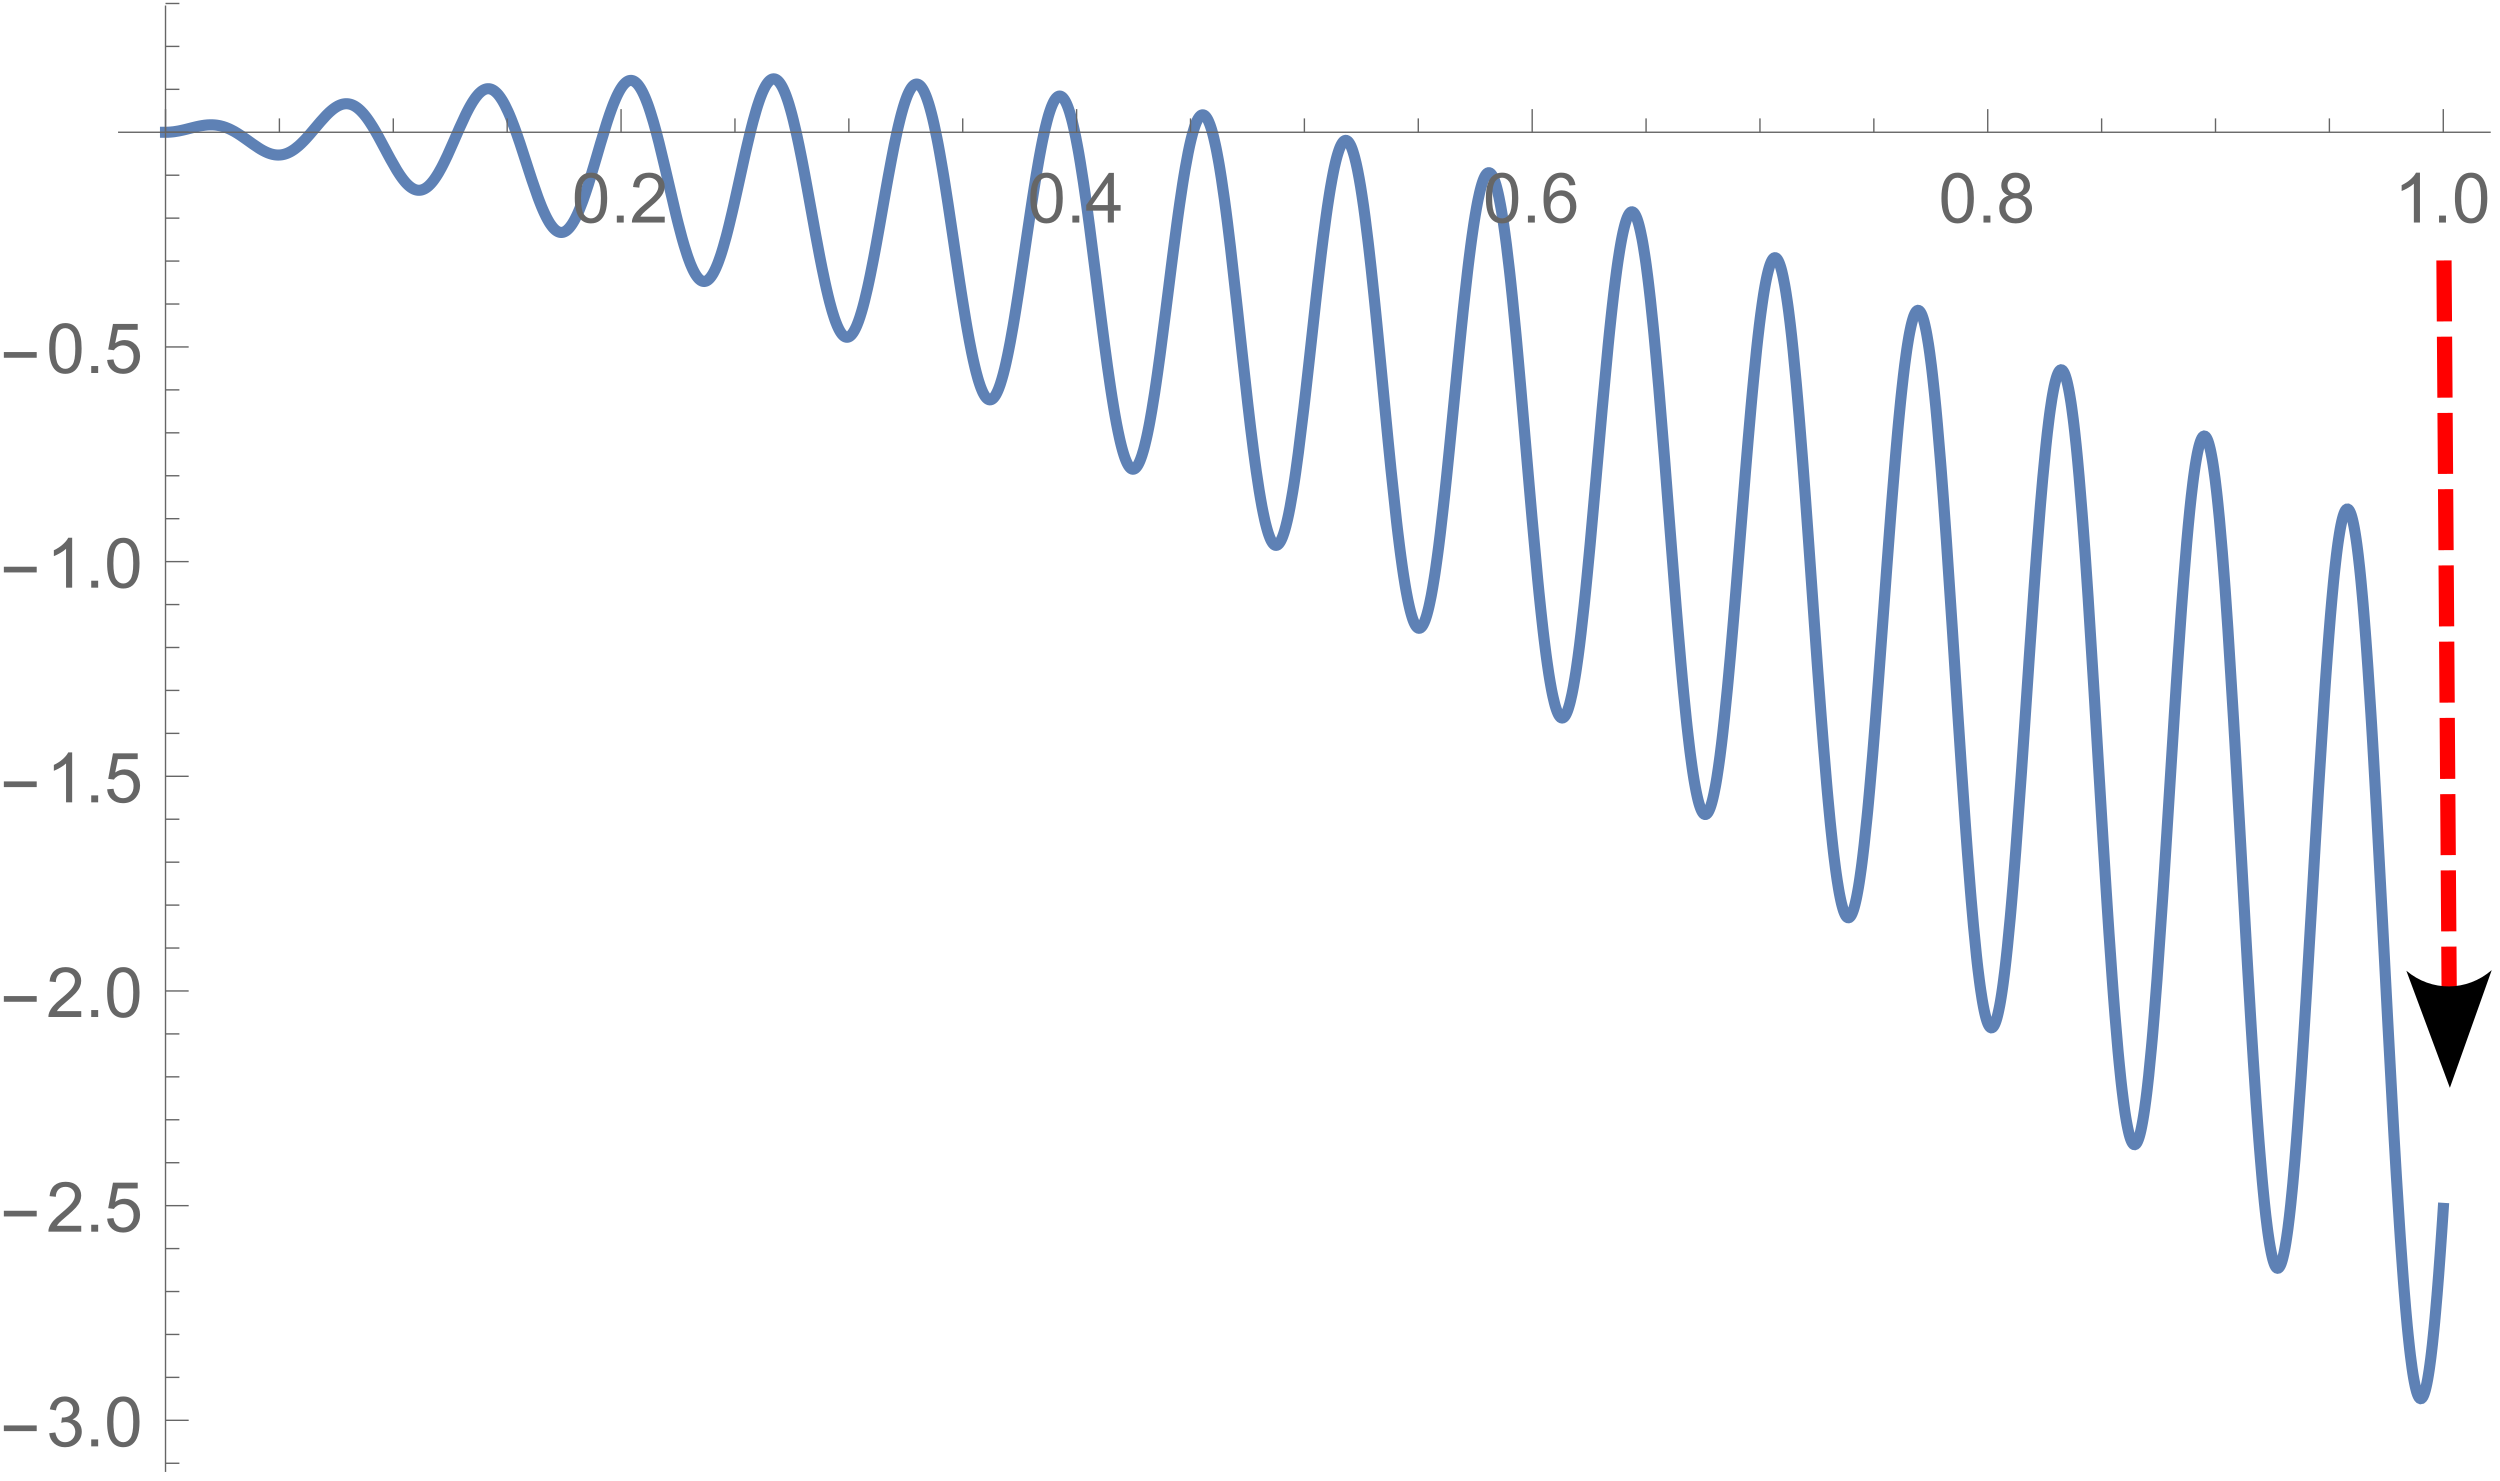 <?xml version="1.0" encoding="UTF-8" standalone="no"?>
<svg
   width="432pt"
   height="256pt"
   viewBox="0 0 432 256"
   version="1.1"
   id="svg278"
   sodipodi:docname="Ut4.svg"
   inkscape:version="1.2 (dc2aedaf03, 2022-05-15)"
   xmlns:inkscape="http://www.inkscape.org/namespaces/inkscape"
   xmlns:sodipodi="http://sodipodi.sourceforge.net/DTD/sodipodi-0.dtd"
   xmlns:xlink="http://www.w3.org/1999/xlink"
   xmlns="http://www.w3.org/2000/svg"
   xmlns:svg="http://www.w3.org/2000/svg">
  <sodipodi:namedview
     id="namedview280"
     pagecolor="#ffffff"
     bordercolor="#999999"
     borderopacity="1"
     inkscape:showpageshadow="0"
     inkscape:pageopacity="0"
     inkscape:pagecheckerboard="0"
     inkscape:deskcolor="#d1d1d1"
     inkscape:document-units="pt"
     showgrid="false"
     inkscape:zoom="1.3828125"
     inkscape:cx="503.68362"
     inkscape:cy="198.14689"
     inkscape:window-width="1920"
     inkscape:window-height="1017"
     inkscape:window-x="1358"
     inkscape:window-y="-8"
     inkscape:window-maximized="1"
     inkscape:current-layer="surface9" />
  <defs
     id="defs43">
    <marker
       style="overflow:visible"
       id="Arrow2"
       refX="0"
       refY="0"
       orient="auto-start-reverse"
       inkscape:stockid="Arrow2"
       markerWidth="7.7"
       markerHeight="5.6"
       viewBox="0 0 7.7 5.6"
       inkscape:isstock="true"
       inkscape:collect="always"
       preserveAspectRatio="xMidYMid">
      <path
         transform="scale(0.7)"
         d="M -2,-4 9,0 -2,4 c 2,-2.33 2,-5.66 0,-8 z"
         style="fill:context-stroke;fill-rule:evenodd;stroke:none"
         id="arrow2L" />
    </marker>
    <g
       id="g38">
      <symbol
         overflow="visible"
         id="glyph0-0">
        <path
           style="stroke:none;"
           d="M 1.5 0 L 1.5 -7.5 L 7.5 -7.5 L 7.5 0 Z M 1.688 -0.188 L 7.312 -0.188 L 7.312 -7.312 L 1.688 -7.312 Z M 1.688 -0.188 "
           id="path2" />
      </symbol>
      <symbol
         overflow="visible"
         id="glyph0-1">
        <path
           style="stroke:none;"
           d="M 0.5 -4.234 C 0.496 -5.246 0.602 -6.062 0.812 -6.688 C 1.02 -7.305 1.328 -7.785 1.742 -8.121 C 2.148 -8.457 2.668 -8.625 3.297 -8.625 C 3.758 -8.625 4.164 -8.531 4.512 -8.348 C 4.855 -8.16 5.141 -7.891 5.371 -7.543 C 5.594 -7.191 5.773 -6.766 5.906 -6.266 C 6.035 -5.762 6.098 -5.086 6.102 -4.234 C 6.098 -3.227 5.996 -2.414 5.789 -1.797 C 5.578 -1.176 5.266 -0.695 4.859 -0.359 C 4.445 -0.02 3.926 0.145 3.297 0.148 C 2.465 0.145 1.816 -0.148 1.348 -0.742 C 0.781 -1.457 0.496 -2.621 0.5 -4.234 Z M 1.582 -4.234 C 1.582 -2.824 1.746 -1.887 2.074 -1.418 C 2.402 -0.949 2.809 -0.715 3.297 -0.719 C 3.777 -0.715 4.184 -0.949 4.52 -1.422 C 4.848 -1.887 5.016 -2.824 5.016 -4.234 C 5.016 -5.648 4.848 -6.59 4.52 -7.055 C 4.184 -7.516 3.773 -7.746 3.289 -7.75 C 2.801 -7.746 2.414 -7.543 2.125 -7.137 C 1.762 -6.613 1.582 -5.645 1.582 -4.234 Z M 1.582 -4.234 "
           id="path5" />
      </symbol>
      <symbol
         overflow="visible"
         id="glyph0-2">
        <path
           style="stroke:none;"
           d="M 1.09 0 L 1.09 -1.203 L 2.289 -1.203 L 2.289 0 Z M 1.09 0 "
           id="path8" />
      </symbol>
      <symbol
         overflow="visible"
         id="glyph0-3">
        <path
           style="stroke:none;"
           d="M 6.039 -1.016 L 6.039 0 L 0.363 0 C 0.355 -0.254 0.395 -0.496 0.484 -0.734 C 0.629 -1.117 0.859 -1.5 1.18 -1.875 C 1.492 -2.25 1.953 -2.684 2.562 -3.176 C 3.492 -3.941 4.125 -4.547 4.453 -4.992 C 4.781 -5.438 4.945 -5.859 4.945 -6.266 C 4.945 -6.68 4.793 -7.031 4.496 -7.32 C 4.191 -7.602 3.805 -7.746 3.328 -7.75 C 2.82 -7.746 2.414 -7.594 2.109 -7.293 C 1.805 -6.984 1.648 -6.562 1.648 -6.031 L 0.562 -6.141 C 0.633 -6.945 0.91 -7.559 1.398 -7.988 C 1.879 -8.41 2.531 -8.625 3.352 -8.625 C 4.172 -8.625 4.824 -8.395 5.309 -7.938 C 5.789 -7.48 6.027 -6.914 6.031 -6.242 C 6.027 -5.895 5.957 -5.559 5.82 -5.227 C 5.676 -4.891 5.441 -4.539 5.117 -4.176 C 4.789 -3.805 4.25 -3.301 3.492 -2.664 C 2.859 -2.129 2.453 -1.77 2.273 -1.582 C 2.094 -1.395 1.945 -1.203 1.828 -1.016 Z M 6.039 -1.016 "
           id="path11" />
      </symbol>
      <symbol
         overflow="visible"
         id="glyph0-4">
        <path
           style="stroke:none;"
           d="M 3.879 0 L 3.879 -2.055 L 0.152 -2.055 L 0.152 -3.023 L 4.07 -8.59 L 4.934 -8.59 L 4.934 -3.023 L 6.094 -3.023 L 6.094 -2.055 L 4.934 -2.055 L 4.934 0 Z M 3.879 -3.023 L 3.879 -6.898 L 1.188 -3.023 Z M 3.879 -3.023 "
           id="path14" />
      </symbol>
      <symbol
         overflow="visible"
         id="glyph0-5">
        <path
           style="stroke:none;"
           d="M 5.969 -6.484 L 4.922 -6.406 C 4.828 -6.812 4.695 -7.113 4.523 -7.305 C 4.234 -7.605 3.883 -7.758 3.469 -7.758 C 3.133 -7.758 2.836 -7.664 2.586 -7.477 C 2.25 -7.234 1.988 -6.879 1.797 -6.414 C 1.605 -5.949 1.508 -5.289 1.5 -4.43 C 1.754 -4.812 2.062 -5.098 2.434 -5.289 C 2.797 -5.473 3.184 -5.566 3.586 -5.57 C 4.289 -5.566 4.887 -5.309 5.383 -4.793 C 5.875 -4.277 6.121 -3.609 6.125 -2.789 C 6.121 -2.25 6.004 -1.746 5.773 -1.285 C 5.539 -0.82 5.223 -0.469 4.816 -0.223 C 4.41 0.023 3.949 0.145 3.434 0.148 C 2.555 0.145 1.836 -0.176 1.285 -0.82 C 0.727 -1.469 0.449 -2.535 0.453 -4.02 C 0.449 -5.676 0.758 -6.883 1.371 -7.641 C 1.902 -8.297 2.621 -8.625 3.531 -8.625 C 4.207 -8.625 4.762 -8.434 5.195 -8.055 C 5.625 -7.676 5.883 -7.152 5.969 -6.484 Z M 1.664 -2.781 C 1.664 -2.418 1.738 -2.07 1.895 -1.738 C 2.043 -1.406 2.262 -1.152 2.543 -0.98 C 2.82 -0.801 3.109 -0.715 3.414 -0.719 C 3.859 -0.715 4.242 -0.895 4.566 -1.258 C 4.883 -1.613 5.043 -2.102 5.047 -2.727 C 5.043 -3.316 4.887 -3.785 4.57 -4.129 C 4.25 -4.469 3.852 -4.641 3.375 -4.641 C 2.898 -4.641 2.492 -4.469 2.16 -4.129 C 1.828 -3.785 1.664 -3.336 1.664 -2.781 Z M 1.664 -2.781 "
           id="path17" />
      </symbol>
      <symbol
         overflow="visible"
         id="glyph0-6">
        <path
           style="stroke:none;"
           d="M 2.121 -4.656 C 1.684 -4.816 1.359 -5.047 1.148 -5.344 C 0.938 -5.641 0.832 -5.996 0.832 -6.41 C 0.832 -7.035 1.055 -7.559 1.504 -7.984 C 1.953 -8.41 2.551 -8.625 3.297 -8.625 C 4.043 -8.625 4.648 -8.406 5.109 -7.973 C 5.566 -7.535 5.793 -7.004 5.797 -6.383 C 5.793 -5.977 5.688 -5.629 5.48 -5.34 C 5.27 -5.043 4.953 -4.816 4.531 -4.656 C 5.055 -4.48 5.457 -4.203 5.734 -3.824 C 6.008 -3.438 6.145 -2.98 6.148 -2.453 C 6.145 -1.715 5.887 -1.098 5.367 -0.602 C 4.844 -0.102 4.16 0.145 3.316 0.148 C 2.469 0.145 1.785 -0.102 1.266 -0.605 C 0.742 -1.105 0.48 -1.734 0.484 -2.484 C 0.48 -3.039 0.621 -3.504 0.91 -3.887 C 1.191 -4.262 1.598 -4.52 2.121 -4.656 Z M 1.91 -6.445 C 1.91 -6.039 2.039 -5.707 2.301 -5.449 C 2.562 -5.191 2.902 -5.062 3.32 -5.062 C 3.723 -5.062 4.055 -5.188 4.32 -5.445 C 4.578 -5.695 4.711 -6.012 4.711 -6.387 C 4.711 -6.773 4.574 -7.098 4.309 -7.363 C 4.035 -7.625 3.703 -7.758 3.312 -7.758 C 2.906 -7.758 2.574 -7.629 2.309 -7.371 C 2.043 -7.113 1.91 -6.805 1.91 -6.445 Z M 1.57 -2.477 C 1.57 -2.176 1.641 -1.887 1.785 -1.605 C 1.926 -1.324 2.137 -1.105 2.422 -0.949 C 2.699 -0.793 3.004 -0.715 3.328 -0.719 C 3.832 -0.715 4.246 -0.879 4.578 -1.207 C 4.902 -1.531 5.066 -1.941 5.07 -2.445 C 5.066 -2.945 4.898 -3.367 4.562 -3.703 C 4.223 -4.035 3.801 -4.199 3.293 -4.203 C 2.793 -4.199 2.379 -4.035 2.059 -3.711 C 1.73 -3.379 1.57 -2.969 1.57 -2.477 Z M 1.57 -2.477 "
           id="path20" />
      </symbol>
      <symbol
         overflow="visible"
         id="glyph0-7">
        <path
           style="stroke:none;"
           d="M 4.469 0 L 3.414 0 L 3.414 -6.719 C 3.16 -6.477 2.828 -6.234 2.414 -5.996 C 2 -5.75 1.629 -5.57 1.305 -5.449 L 1.305 -6.469 C 1.895 -6.742 2.41 -7.078 2.852 -7.477 C 3.293 -7.871 3.605 -8.254 3.789 -8.625 L 4.469 -8.625 Z M 4.469 0 "
           id="path23" />
      </symbol>
      <symbol
         overflow="visible"
         id="glyph0-8">
        <path
           style="stroke:none;"
           d="M 0.504 -2.266 L 1.559 -2.406 C 1.68 -1.809 1.883 -1.379 2.176 -1.113 C 2.465 -0.848 2.82 -0.715 3.242 -0.719 C 3.734 -0.715 4.152 -0.887 4.496 -1.234 C 4.832 -1.574 5.004 -2 5.008 -2.516 C 5.004 -2.996 4.848 -3.395 4.535 -3.711 C 4.219 -4.023 3.816 -4.184 3.328 -4.184 C 3.129 -4.184 2.879 -4.145 2.586 -4.066 L 2.703 -4.992 C 2.766 -4.984 2.824 -4.98 2.871 -4.98 C 3.32 -4.98 3.723 -5.098 4.086 -5.332 C 4.441 -5.566 4.621 -5.926 4.625 -6.414 C 4.621 -6.801 4.492 -7.121 4.23 -7.375 C 3.965 -7.629 3.625 -7.758 3.219 -7.758 C 2.805 -7.758 2.465 -7.629 2.191 -7.371 C 1.918 -7.113 1.742 -6.727 1.664 -6.211 L 0.609 -6.398 C 0.738 -7.105 1.031 -7.652 1.488 -8.043 C 1.941 -8.43 2.508 -8.625 3.195 -8.625 C 3.66 -8.625 4.094 -8.523 4.488 -8.324 C 4.879 -8.121 5.18 -7.848 5.391 -7.5 C 5.602 -7.148 5.707 -6.777 5.707 -6.391 C 5.707 -6.02 5.605 -5.684 5.406 -5.379 C 5.207 -5.074 4.914 -4.832 4.523 -4.652 C 5.031 -4.535 5.426 -4.289 5.707 -3.922 C 5.988 -3.547 6.129 -3.086 6.129 -2.539 C 6.129 -1.785 5.855 -1.148 5.309 -0.629 C 4.762 -0.105 4.07 0.152 3.234 0.152 C 2.477 0.152 1.848 -0.07 1.355 -0.52 C 0.855 -0.969 0.574 -1.551 0.504 -2.266 Z M 0.504 -2.266 "
           id="path26" />
      </symbol>
      <symbol
         overflow="visible"
         id="glyph0-9">
        <path
           style="stroke:none;"
           d="M 0.5 -2.25 L 1.605 -2.344 C 1.684 -1.805 1.871 -1.398 2.176 -1.125 C 2.473 -0.852 2.836 -0.715 3.258 -0.719 C 3.766 -0.715 4.195 -0.906 4.547 -1.293 C 4.898 -1.672 5.074 -2.18 5.074 -2.82 C 5.074 -3.414 4.902 -3.891 4.566 -4.242 C 4.227 -4.59 3.785 -4.762 3.242 -4.766 C 2.898 -4.762 2.594 -4.684 2.32 -4.531 C 2.047 -4.375 1.832 -4.176 1.676 -3.93 L 0.688 -4.062 L 1.516 -8.473 L 5.789 -8.473 L 5.789 -7.465 L 2.359 -7.465 L 1.898 -5.156 C 2.414 -5.516 2.953 -5.695 3.523 -5.695 C 4.27 -5.695 4.902 -5.434 5.422 -4.914 C 5.934 -4.395 6.191 -3.727 6.195 -2.914 C 6.191 -2.133 5.965 -1.461 5.516 -0.898 C 4.961 -0.199 4.211 0.145 3.258 0.148 C 2.477 0.145 1.836 -0.07 1.344 -0.508 C 0.844 -0.941 0.562 -1.523 0.5 -2.25 Z M 0.5 -2.25 "
           id="path29" />
      </symbol>
      <symbol
         overflow="visible"
         id="glyph1-0">
        <path
           style="stroke:none;"
           d="M 0.75 0 L 0.75 -9.598 L 5.25 -9.598 L 5.25 0 Z M 1.5 -0.75 L 4.5 -0.75 L 4.5 -8.848 L 1.5 -8.848 Z M 1.5 -0.75 "
           id="path32" />
      </symbol>
      <symbol
         overflow="visible"
         id="glyph1-1">
        <path
           style="stroke:none;"
           d="M 6.344 -2.633 L 0.664 -2.633 L 0.664 -3.617 L 6.344 -3.617 Z M 6.344 -2.633 "
           id="path35" />
      </symbol>
    </g>
    <clipPath
       id="clip1">
      <path
         d="M 20 4 L 431 4 L 431 251 L 20 251 Z M 20 4 "
         id="path40" />
    </clipPath>
  </defs>
  <g
     id="surface9">
    <g
       clip-path="url(#clip1)"
       clip-rule="nonzero"
       id="g47">
      <path
         style="fill:none;stroke-width:1.92;stroke-linecap:square;stroke-linejoin:miter;stroke:rgb(36.841%,50.677%,70.979%);stroke-opacity:1;stroke-miterlimit:3.25;"
         d="M 107.602 28.855 L 107.84 28.855 L 108.082 28.848 L 108.445 28.824 L 108.93 28.777 L 109.047 28.762 L 109.168 28.746 L 109.773 28.648 L 110.016 28.602 L 110.496 28.5 L 110.738 28.445 L 110.98 28.387 L 111.465 28.266 L 111.582 28.234 L 111.703 28.207 L 111.945 28.145 L 112.43 28.023 L 112.551 27.992 L 112.672 27.965 L 112.91 27.906 L 113.395 27.801 L 113.637 27.754 L 113.758 27.734 L 113.879 27.711 L 113.996 27.691 L 114.117 27.676 L 114.238 27.656 L 114.48 27.625 L 114.844 27.59 L 114.965 27.582 L 115.086 27.578 L 115.207 27.57 L 115.324 27.57 L 115.457 27.566 L 115.586 27.57 L 115.719 27.57 L 115.848 27.578 L 115.98 27.586 L 116.109 27.594 L 116.242 27.609 L 116.371 27.621 L 116.504 27.641 L 116.633 27.66 L 116.766 27.684 L 116.895 27.707 L 117.027 27.734 L 117.156 27.766 L 117.418 27.836 L 117.551 27.871 L 117.68 27.914 L 117.941 28 L 118.074 28.051 L 118.203 28.102 L 118.465 28.211 L 118.598 28.266 L 118.727 28.328 L 118.988 28.457 L 119.516 28.734 L 119.645 28.812 L 119.777 28.891 L 120.039 29.047 L 120.562 29.387 L 121.609 30.117 L 121.738 30.211 L 121.871 30.305 L 122.656 30.867 L 123.703 31.574 L 123.824 31.648 L 123.945 31.727 L 124.191 31.871 L 124.312 31.938 L 124.434 32.008 L 124.68 32.133 L 124.801 32.195 L 124.922 32.254 L 125.168 32.363 L 125.289 32.414 L 125.414 32.461 L 125.656 32.547 L 125.777 32.586 L 125.902 32.621 L 126.145 32.684 L 126.27 32.707 L 126.391 32.73 L 126.512 32.75 L 126.633 32.766 L 126.758 32.777 L 126.879 32.785 L 127 32.789 L 127.125 32.789 L 127.367 32.781 L 127.488 32.77 L 127.613 32.754 L 127.734 32.738 L 127.855 32.715 L 127.977 32.688 L 128.102 32.66 L 128.223 32.625 L 128.344 32.586 L 128.469 32.543 L 128.59 32.5 L 128.711 32.449 L 128.832 32.395 L 129.078 32.277 L 129.199 32.211 L 129.324 32.145 L 129.566 31.992 L 129.688 31.914 L 129.812 31.832 L 130.055 31.652 L 130.543 31.258 L 130.668 31.152 L 130.789 31.039 L 131.035 30.812 L 131.523 30.324 L 131.641 30.199 L 131.762 30.074 L 132 29.812 L 132.48 29.273 L 133.438 28.145 L 133.559 28 L 133.68 27.859 L 133.918 27.574 L 134.398 27.012 L 135.355 25.957 L 135.477 25.836 L 135.594 25.715 L 135.836 25.484 L 135.953 25.371 L 136.074 25.266 L 136.312 25.059 L 136.555 24.863 L 136.793 24.688 L 136.914 24.605 L 137.031 24.527 L 137.273 24.383 L 137.391 24.316 L 137.512 24.258 L 137.633 24.203 L 137.75 24.152 L 137.871 24.105 L 137.992 24.062 L 138.109 24.027 L 138.23 23.996 L 138.352 23.973 L 138.469 23.953 L 138.59 23.938 L 138.711 23.926 L 138.949 23.926 L 139.07 23.934 L 139.188 23.945 L 139.32 23.969 L 139.449 23.996 L 139.578 24.027 L 139.711 24.07 L 139.84 24.117 L 139.969 24.172 L 140.098 24.234 L 140.23 24.301 L 140.359 24.375 L 140.488 24.457 L 140.617 24.547 L 140.75 24.641 L 141.008 24.852 L 141.27 25.09 L 141.398 25.219 L 141.527 25.352 L 141.789 25.637 L 141.918 25.789 L 142.047 25.949 L 142.309 26.281 L 142.438 26.457 L 142.566 26.637 L 142.828 27.012 L 143.348 27.82 L 143.477 28.031 L 143.609 28.246 L 143.867 28.688 L 144.387 29.609 L 145.426 31.547 L 145.559 31.789 L 145.688 32.035 L 145.945 32.523 L 146.469 33.492 L 147.508 35.309 L 147.629 35.508 L 147.75 35.699 L 147.992 36.074 L 148.113 36.258 L 148.234 36.434 L 148.477 36.773 L 148.598 36.934 L 148.719 37.09 L 148.961 37.387 L 149.082 37.527 L 149.203 37.66 L 149.445 37.906 L 149.566 38.02 L 149.691 38.129 L 149.812 38.23 L 149.934 38.324 L 150.055 38.41 L 150.176 38.492 L 150.297 38.562 L 150.418 38.629 L 150.539 38.688 L 150.66 38.738 L 150.781 38.781 L 150.902 38.816 L 151.023 38.844 L 151.145 38.863 L 151.266 38.875 L 151.387 38.879 L 151.508 38.875 L 151.629 38.863 L 151.75 38.844 L 151.871 38.816 L 151.992 38.781 L 152.113 38.734 L 152.238 38.684 L 152.359 38.625 L 152.48 38.555 L 152.602 38.48 L 152.723 38.398 L 152.844 38.305 L 152.965 38.207 L 153.086 38.102 L 153.328 37.863 L 153.449 37.734 L 153.57 37.598 L 153.812 37.305 L 153.934 37.145 L 154.055 36.98 L 154.297 36.629 L 154.418 36.445 L 154.539 36.254 L 154.785 35.855 L 155.27 34.984 L 155.398 34.738 L 155.531 34.48 L 155.793 33.957 L 156.32 32.852 L 157.371 30.492 L 157.504 30.188 L 157.633 29.887 L 157.898 29.281 L 158.422 28.082 L 159.473 25.809 L 159.605 25.543 L 159.738 25.281 L 160 24.777 L 160.133 24.535 L 160.262 24.301 L 160.527 23.848 L 160.656 23.637 L 160.789 23.43 L 161.051 23.043 L 161.184 22.859 L 161.316 22.688 L 161.578 22.371 L 161.707 22.227 L 161.84 22.094 L 161.973 21.973 L 162.102 21.859 L 162.234 21.754 L 162.367 21.664 L 162.496 21.582 L 162.629 21.512 L 162.762 21.453 L 162.891 21.406 L 163.023 21.367 L 163.156 21.344 L 163.285 21.332 L 163.418 21.332 L 163.551 21.34 L 163.68 21.363 L 163.809 21.398 L 163.938 21.441 L 164.066 21.5 L 164.195 21.566 L 164.324 21.648 L 164.453 21.738 L 164.582 21.844 L 164.711 21.957 L 164.844 22.082 L 164.973 22.219 L 165.102 22.367 L 165.23 22.527 L 165.359 22.699 L 165.488 22.879 L 165.746 23.273 L 165.875 23.488 L 166.004 23.711 L 166.262 24.188 L 166.777 25.258 L 166.906 25.547 L 167.035 25.848 L 167.293 26.469 L 167.809 27.797 L 167.938 28.148 L 168.066 28.504 L 168.324 29.23 L 168.844 30.742 L 169.875 33.906 L 170.004 34.305 L 170.133 34.707 L 170.391 35.504 L 170.906 37.078 L 171.938 40.047 L 172.059 40.371 L 172.18 40.688 L 172.422 41.305 L 172.539 41.602 L 172.66 41.895 L 172.902 42.453 L 173.023 42.719 L 173.145 42.98 L 173.383 43.473 L 173.504 43.703 L 173.625 43.93 L 173.863 44.348 L 173.984 44.543 L 174.105 44.727 L 174.227 44.898 L 174.348 45.062 L 174.465 45.215 L 174.586 45.359 L 174.707 45.488 L 174.828 45.609 L 174.949 45.719 L 175.07 45.816 L 175.188 45.898 L 175.309 45.973 L 175.43 46.035 L 175.551 46.086 L 175.672 46.125 L 175.789 46.152 L 175.91 46.164 L 176.031 46.168 L 176.152 46.156 L 176.273 46.137 L 176.391 46.102 L 176.512 46.055 L 176.633 45.996 L 176.754 45.926 L 176.875 45.844 L 176.996 45.75 L 177.113 45.641 L 177.234 45.523 L 177.355 45.395 L 177.477 45.25 L 177.715 44.934 L 177.836 44.758 L 177.957 44.57 L 178.199 44.164 L 178.32 43.941 L 178.438 43.711 L 178.68 43.223 L 178.801 42.961 L 178.922 42.691 L 179.16 42.121 L 179.641 40.883 L 179.773 40.523 L 179.902 40.156 L 180.164 39.395 L 180.688 37.793 L 181.73 34.336 L 181.859 33.895 L 181.992 33.445 L 182.254 32.551 L 182.773 30.77 L 183.82 27.344 L 183.949 26.941 L 184.34 25.77 L 184.473 25.398 L 184.602 25.031 L 184.863 24.328 L 184.992 23.992 L 185.125 23.668 L 185.387 23.051 L 185.516 22.758 L 185.645 22.48 L 185.906 21.961 L 186.039 21.719 L 186.168 21.492 L 186.301 21.277 L 186.43 21.082 L 186.559 20.895 L 186.691 20.727 L 186.82 20.574 L 186.953 20.434 L 187.082 20.309 L 187.211 20.203 L 187.344 20.109 L 187.473 20.035 L 187.605 19.973 L 187.734 19.93 L 187.863 19.906 L 187.996 19.895 L 188.117 19.898 L 188.238 19.922 L 188.359 19.953 L 188.484 20.004 L 188.605 20.07 L 188.727 20.148 L 188.848 20.242 L 188.969 20.352 L 189.094 20.473 L 189.215 20.609 L 189.336 20.762 L 189.457 20.93 L 189.578 21.109 L 189.703 21.305 L 189.945 21.734 L 190.066 21.973 L 190.188 22.223 L 190.434 22.762 L 190.555 23.051 L 190.676 23.355 L 190.922 23.996 L 191.043 24.336 L 191.164 24.688 L 191.406 25.426 L 191.895 27.023 L 192.016 27.449 L 192.137 27.883 L 192.383 28.777 L 192.871 30.656 L 193.844 34.691 L 195.793 43.023 L 195.914 43.512 L 196.031 43.992 L 196.273 44.941 L 196.75 46.754 L 196.867 47.188 L 196.988 47.613 L 197.227 48.434 L 197.707 49.953 L 197.824 50.305 L 197.945 50.645 L 198.184 51.289 L 198.301 51.594 L 198.422 51.883 L 198.66 52.426 L 198.781 52.676 L 198.898 52.91 L 199.02 53.133 L 199.137 53.34 L 199.258 53.531 L 199.379 53.711 L 199.496 53.871 L 199.617 54.02 L 199.734 54.152 L 199.855 54.266 L 199.977 54.367 L 200.094 54.453 L 200.215 54.52 L 200.332 54.574 L 200.453 54.609 L 200.57 54.629 L 200.691 54.637 L 200.812 54.621 L 200.93 54.594 L 201.051 54.551 L 201.168 54.488 L 201.289 54.414 L 201.406 54.32 L 201.527 54.211 L 201.648 54.086 L 201.766 53.945 L 201.887 53.789 L 202.004 53.617 L 202.125 53.43 L 202.246 53.23 L 202.484 52.777 L 202.602 52.531 L 202.723 52.27 L 202.961 51.703 L 203.082 51.398 L 203.199 51.078 L 203.438 50.402 L 203.57 50.016 L 203.699 49.613 L 203.957 48.766 L 204.477 46.918 L 204.605 46.43 L 204.734 45.926 L 204.992 44.895 L 205.512 42.723 L 205.641 42.164 L 205.773 41.598 L 206.031 40.449 L 206.551 38.109 L 207.586 33.402 L 207.715 32.824 L 207.844 32.25 L 208.105 31.121 L 208.621 28.945 L 208.754 28.422 L 208.883 27.91 L 209.141 26.918 L 209.66 25.074 L 209.789 24.645 L 209.918 24.23 L 210.18 23.449 L 210.309 23.082 L 210.438 22.73 L 210.695 22.082 L 210.828 21.781 L 210.957 21.5 L 211.086 21.238 L 211.215 20.992 L 211.344 20.766 L 211.473 20.562 L 211.605 20.375 L 211.734 20.211 L 211.855 20.074 L 211.977 19.953 L 212.098 19.855 L 212.219 19.773 L 212.34 19.707 L 212.461 19.66 L 212.578 19.637 L 212.699 19.625 L 212.82 19.637 L 212.941 19.664 L 213.062 19.715 L 213.184 19.781 L 213.305 19.867 L 213.426 19.969 L 213.547 20.094 L 213.668 20.234 L 213.789 20.395 L 213.91 20.574 L 214.031 20.773 L 214.152 20.988 L 214.273 21.223 L 214.395 21.477 L 214.637 22.035 L 214.758 22.34 L 214.879 22.664 L 215.121 23.359 L 215.242 23.73 L 215.363 24.121 L 215.602 24.945 L 215.723 25.383 L 215.844 25.832 L 216.086 26.777 L 216.57 28.824 L 216.691 29.371 L 216.812 29.926 L 217.055 31.066 L 217.539 33.469 L 217.66 34.09 L 217.781 34.719 L 218.023 35.996 L 218.504 38.613 L 219.473 43.969 L 219.605 44.695 L 219.734 45.418 L 219.996 46.852 L 220.523 49.656 L 220.652 50.34 L 220.785 51.012 L 221.047 52.332 L 221.57 54.832 L 221.703 55.426 L 221.832 56.004 L 222.094 57.117 L 222.355 58.164 L 222.621 59.141 L 222.75 59.602 L 222.883 60.043 L 223.145 60.867 L 223.273 61.246 L 223.406 61.609 L 223.668 62.266 L 223.801 62.559 L 223.93 62.832 L 224.062 63.082 L 224.191 63.309 L 224.324 63.512 L 224.453 63.691 L 224.586 63.848 L 224.715 63.98 L 224.848 64.09 L 224.98 64.172 L 225.109 64.23 L 225.242 64.266 L 225.371 64.277 L 225.504 64.262 L 225.633 64.223 L 225.766 64.16 L 225.895 64.07 L 226.027 63.957 L 226.16 63.82 L 226.289 63.656 L 226.422 63.473 L 226.551 63.262 L 226.684 63.027 L 226.812 62.773 L 226.945 62.492 L 227.078 62.188 L 227.34 61.516 L 227.469 61.145 L 227.602 60.754 L 227.863 59.91 L 227.992 59.465 L 228.121 59.004 L 228.379 58.02 L 228.891 55.855 L 229.02 55.273 L 229.148 54.68 L 229.406 53.445 L 229.922 50.84 L 230.051 50.16 L 230.18 49.477 L 230.438 48.078 L 230.953 45.211 L 231.98 39.363 L 232.238 37.918 L 232.496 36.488 L 233.012 33.715 L 233.141 33.043 L 233.27 32.383 L 233.523 31.094 L 234.039 28.672 L 234.168 28.102 L 234.297 27.551 L 234.555 26.496 L 234.684 25.992 L 234.812 25.512 L 235.07 24.605 L 235.199 24.184 L 235.328 23.781 L 235.457 23.402 L 235.586 23.043 L 235.711 22.707 L 235.84 22.391 L 235.969 22.102 L 236.098 21.836 L 236.219 21.609 L 236.34 21.402 L 236.457 21.215 L 236.578 21.055 L 236.699 20.91 L 236.82 20.793 L 236.938 20.695 L 237.059 20.621 L 237.18 20.566 L 237.301 20.535 L 237.418 20.527 L 237.539 20.543 L 237.66 20.582 L 237.777 20.645 L 237.898 20.727 L 238.02 20.836 L 238.141 20.965 L 238.258 21.117 L 238.379 21.293 L 238.5 21.488 L 238.621 21.711 L 238.738 21.953 L 238.859 22.219 L 238.98 22.504 L 239.098 22.812 L 239.219 23.145 L 239.461 23.867 L 239.578 24.262 L 239.699 24.676 L 239.938 25.566 L 240.059 26.039 L 240.18 26.531 L 240.418 27.574 L 240.898 29.867 L 241.02 30.48 L 241.141 31.113 L 241.379 32.418 L 241.859 35.188 L 241.98 35.91 L 242.102 36.645 L 242.34 38.141 L 242.82 41.234 L 243.781 47.672 L 244.039 49.438 L 244.301 51.199 L 244.82 54.676 L 244.953 55.527 L 245.082 56.375 L 245.344 58.039 L 245.863 61.234 L 245.992 62 L 246.121 62.754 L 246.383 64.207 L 246.512 64.91 L 246.645 65.594 L 246.902 66.906 L 247.035 67.531 L 247.164 68.137 L 247.426 69.281 L 247.555 69.816 L 247.684 70.332 L 247.945 71.293 L 248.074 71.734 L 248.207 72.148 L 248.336 72.539 L 248.465 72.902 L 248.598 73.238 L 248.727 73.551 L 248.855 73.832 L 248.988 74.086 L 249.117 74.312 L 249.246 74.512 L 249.379 74.68 L 249.508 74.82 L 249.637 74.93 L 249.77 75.012 L 249.898 75.066 L 250.027 75.09 L 250.16 75.082 L 250.289 75.047 L 250.418 74.984 L 250.547 74.891 L 250.68 74.766 L 250.809 74.613 L 250.938 74.434 L 251.07 74.223 L 251.199 73.984 L 251.328 73.719 L 251.461 73.422 L 251.59 73.102 L 251.719 72.75 L 251.852 72.375 L 252.109 71.543 L 252.23 71.117 L 252.355 70.672 L 252.598 69.715 L 252.719 69.207 L 252.84 68.676 L 253.082 67.559 L 253.203 66.973 L 253.324 66.367 L 253.57 65.105 L 254.055 62.395 L 254.176 61.68 L 254.297 60.953 L 254.539 59.465 L 255.027 56.363 L 256 49.844 L 256.121 49.012 L 256.484 46.527 L 256.973 43.242 L 257.094 42.43 L 257.215 41.625 L 257.457 40.039 L 257.941 36.977 L 258.062 36.238 L 258.188 35.512 L 258.43 34.102 L 258.551 33.414 L 258.672 32.746 L 258.914 31.457 L 259.035 30.84 L 259.156 30.238 L 259.402 29.094 L 259.523 28.551 L 259.645 28.027 L 259.887 27.047 L 260.02 26.551 L 260.148 26.082 L 260.281 25.641 L 260.414 25.23 L 260.547 24.844 L 260.676 24.488 L 260.809 24.164 L 260.941 23.867 L 261.07 23.602 L 261.203 23.363 L 261.336 23.16 L 261.465 22.988 L 261.598 22.848 L 261.73 22.738 L 261.863 22.66 L 261.992 22.613 L 262.125 22.602 L 262.258 22.621 L 262.387 22.676 L 262.52 22.762 L 262.652 22.879 L 262.781 23.031 L 262.914 23.215 L 263.047 23.43 L 263.18 23.68 L 263.309 23.957 L 263.441 24.27 L 263.574 24.617 L 263.703 24.992 L 263.836 25.398 L 264.098 26.305 L 264.23 26.801 L 264.363 27.328 L 264.625 28.469 L 264.758 29.082 L 264.891 29.723 L 265.152 31.082 L 265.285 31.797 L 265.418 32.539 L 265.68 34.098 L 266.207 37.465 L 266.336 38.359 L 266.469 39.27 L 266.734 41.137 L 267.258 45.047 L 268.312 53.312 L 268.441 54.348 L 268.57 55.387 L 268.828 57.457 L 269.348 61.559 L 269.477 62.57 L 269.605 63.574 L 269.863 65.555 L 270.379 69.379 L 270.512 70.301 L 270.641 71.207 L 270.898 72.965 L 271.027 73.816 L 271.156 74.648 L 271.414 76.25 L 271.543 77.02 L 271.672 77.766 L 271.93 79.184 L 272.062 79.852 L 272.191 80.5 L 272.449 81.707 L 272.578 82.27 L 272.707 82.805 L 272.836 83.309 L 272.965 83.785 L 273.094 84.23 L 273.223 84.645 L 273.352 85.027 L 273.484 85.379 L 273.613 85.695 L 273.742 85.984 L 273.871 86.234 L 274 86.457 L 274.129 86.645 L 274.258 86.797 L 274.387 86.918 L 274.516 87.004 L 274.645 87.059 L 274.773 87.078 L 274.906 87.062 L 275.035 87.012 L 275.164 86.93 L 275.293 86.812 L 275.422 86.66 L 275.551 86.477 L 275.68 86.258 L 275.809 86.008 L 275.938 85.727 L 276.066 85.41 L 276.195 85.059 L 276.328 84.68 L 276.586 83.824 L 276.707 83.383 L 276.824 82.918 L 277.066 81.906 L 277.188 81.363 L 277.309 80.797 L 277.551 79.594 L 277.672 78.957 L 277.789 78.297 L 278.031 76.918 L 278.516 73.922 L 278.633 73.129 L 278.754 72.316 L 278.996 70.652 L 279.48 67.156 L 280.445 59.711 L 280.562 58.758 L 280.684 57.797 L 280.926 55.879 L 281.406 52.047 L 281.527 51.098 L 281.648 50.152 L 281.891 48.281 L 282.371 44.641 L 282.492 43.758 L 282.613 42.883 L 282.855 41.18 L 283.336 37.961 L 283.457 37.199 L 283.578 36.453 L 283.82 35.027 L 284.301 32.438 L 284.434 31.797 L 284.562 31.188 L 284.695 30.605 L 284.824 30.059 L 284.957 29.539 L 285.086 29.051 L 285.348 28.176 L 285.48 27.785 L 285.609 27.434 L 285.738 27.113 L 285.871 26.828 L 286 26.578 L 286.133 26.367 L 286.262 26.191 L 286.395 26.051 L 286.523 25.945 L 286.656 25.879 L 286.785 25.848 L 286.918 25.855 L 287.047 25.898 L 287.18 25.98 L 287.309 26.102 L 287.441 26.258 L 287.57 26.453 L 287.703 26.684 L 287.832 26.953 L 287.961 27.258 L 288.094 27.598 L 288.223 27.977 L 288.355 28.391 L 288.484 28.84 L 288.617 29.324 L 288.746 29.844 L 289.008 30.988 L 289.141 31.609 L 289.27 32.262 L 289.531 33.664 L 289.664 34.414 L 289.793 35.191 L 290.055 36.836 L 290.578 40.445 L 290.707 41.41 L 290.84 42.398 L 291.102 44.438 L 291.625 48.75 L 292.668 58.031 L 292.793 59.152 L 292.914 60.273 L 293.156 62.527 L 293.645 67.035 L 294.621 75.824 L 294.746 76.879 L 294.867 77.926 L 295.109 79.973 L 295.598 83.871 L 295.723 84.801 L 295.844 85.711 L 296.086 87.465 L 296.574 90.699 L 296.699 91.445 L 296.82 92.164 L 297.062 93.523 L 297.188 94.16 L 297.309 94.766 L 297.551 95.895 L 297.672 96.41 L 297.797 96.898 L 297.918 97.352 L 298.039 97.773 L 298.16 98.164 L 298.285 98.523 L 298.406 98.848 L 298.527 99.137 L 298.648 99.395 L 298.773 99.617 L 298.895 99.809 L 299.016 99.961 L 299.137 100.082 L 299.262 100.168 L 299.383 100.219 L 299.504 100.234 L 299.625 100.215 L 299.75 100.164 L 299.871 100.074 L 299.992 99.953 L 300.113 99.793 L 300.238 99.602 L 300.359 99.379 L 300.48 99.117 L 300.602 98.832 L 300.719 98.512 L 300.84 98.16 L 300.961 97.777 L 301.078 97.363 L 301.199 96.918 L 301.438 95.938 L 301.559 95.402 L 301.68 94.84 L 301.918 93.629 L 302.395 90.883 L 302.516 90.133 L 302.637 89.359 L 302.875 87.746 L 303.352 84.258 L 304.312 76.457 L 304.43 75.422 L 304.551 74.379 L 304.789 72.262 L 305.27 67.957 L 306.227 59.27 L 306.344 58.199 L 306.465 57.133 L 306.703 55.027 L 307.184 50.934 L 307.301 49.945 L 307.422 48.969 L 307.66 47.062 L 308.141 43.469 L 308.27 42.551 L 308.398 41.656 L 308.66 39.953 L 308.789 39.145 L 308.918 38.367 L 309.18 36.902 L 309.309 36.219 L 309.438 35.566 L 309.566 34.953 L 309.699 34.371 L 309.828 33.824 L 309.957 33.316 L 310.086 32.848 L 310.219 32.414 L 310.348 32.016 L 310.477 31.66 L 310.605 31.344 L 310.738 31.066 L 310.867 30.832 L 310.996 30.637 L 311.125 30.48 L 311.254 30.367 L 311.387 30.293 L 311.516 30.262 L 311.645 30.273 L 311.773 30.328 L 311.906 30.422 L 312.035 30.559 L 312.164 30.738 L 312.293 30.957 L 312.426 31.219 L 312.555 31.523 L 312.684 31.867 L 312.812 32.254 L 312.941 32.68 L 313.074 33.148 L 313.332 34.199 L 313.461 34.785 L 313.594 35.41 L 313.852 36.77 L 313.98 37.504 L 314.113 38.277 L 314.371 39.926 L 314.5 40.801 L 314.633 41.707 L 314.891 43.617 L 315.41 47.785 L 315.539 48.895 L 315.668 50.027 L 315.93 52.367 L 316.449 57.285 L 316.57 58.473 L 316.691 59.672 L 316.934 62.109 L 317.418 67.086 L 318.387 77.215 L 318.508 78.473 L 318.629 79.727 L 318.871 82.219 L 319.355 87.082 L 320.324 96.113 L 320.445 97.156 L 320.566 98.176 L 320.809 100.145 L 320.93 101.094 L 321.051 102.016 L 321.293 103.773 L 321.414 104.613 L 321.535 105.422 L 321.777 106.945 L 321.898 107.66 L 322.02 108.344 L 322.262 109.613 L 322.387 110.195 L 322.508 110.746 L 322.629 111.258 L 322.75 111.734 L 322.871 112.176 L 322.992 112.582 L 323.113 112.953 L 323.234 113.281 L 323.355 113.578 L 323.477 113.832 L 323.598 114.051 L 323.719 114.23 L 323.84 114.371 L 323.961 114.473 L 324.082 114.539 L 324.203 114.562 L 324.332 114.547 L 324.465 114.488 L 324.598 114.379 L 324.727 114.23 L 324.859 114.031 L 324.988 113.789 L 325.121 113.504 L 325.254 113.176 L 325.383 112.801 L 325.516 112.383 L 325.645 111.922 L 325.777 111.418 L 325.91 110.875 L 326.039 110.289 L 326.305 108.996 L 326.434 108.289 L 326.566 107.547 L 326.828 105.949 L 326.961 105.094 L 327.09 104.207 L 327.352 102.332 L 327.484 101.348 L 327.617 100.332 L 327.879 98.211 L 328.402 93.664 L 328.535 92.469 L 328.668 91.254 L 328.93 88.77 L 329.453 83.621 L 330.504 72.938 L 330.637 71.598 L 330.766 70.262 L 331.031 67.602 L 331.555 62.402 L 331.688 61.137 L 331.816 59.887 L 332.082 57.438 L 332.605 52.797 L 332.734 51.719 L 332.863 50.668 L 333.121 48.648 L 333.25 47.68 L 333.379 46.746 L 333.637 44.973 L 333.766 44.137 L 333.895 43.336 L 334.152 41.848 L 334.281 41.156 L 334.41 40.508 L 334.668 39.328 L 334.797 38.797 L 334.926 38.312 L 335.055 37.867 L 335.184 37.465 L 335.312 37.105 L 335.441 36.793 L 335.57 36.523 L 335.699 36.297 L 335.828 36.117 L 335.957 35.984 L 336.086 35.895 L 336.215 35.852 L 336.344 35.855 L 336.473 35.906 L 336.602 36.004 L 336.73 36.145 L 336.859 36.336 L 336.988 36.57 L 337.117 36.852 L 337.246 37.18 L 337.375 37.551 L 337.504 37.969 L 337.633 38.434 L 337.762 38.941 L 337.891 39.492 L 338.02 40.09 L 338.277 41.41 L 338.406 42.133 L 338.535 42.898 L 338.793 44.547 L 338.922 45.43 L 339.051 46.355 L 339.309 48.309 L 339.824 52.637 L 339.953 53.801 L 340.082 54.992 L 340.34 57.465 L 340.855 62.711 L 340.977 63.984 L 341.098 65.277 L 341.336 67.91 L 341.816 73.328 L 342.777 84.512 L 343.02 87.324 L 343.262 90.121 L 343.742 95.629 L 344.703 106.035 L 344.824 107.254 L 344.941 108.453 L 345.184 110.781 L 345.305 111.91 L 345.426 113.012 L 345.664 115.133 L 345.785 116.148 L 345.906 117.137 L 346.145 119.02 L 346.266 119.914 L 346.387 120.773 L 346.625 122.391 L 346.746 123.145 L 346.867 123.867 L 346.988 124.547 L 347.105 125.195 L 347.227 125.801 L 347.348 126.371 L 347.59 127.391 L 347.707 127.84 L 347.828 128.25 L 347.949 128.617 L 348.07 128.945 L 348.191 129.23 L 348.309 129.477 L 348.43 129.676 L 348.551 129.836 L 348.68 129.965 L 348.812 130.039 L 348.941 130.066 L 349.07 130.043 L 349.203 129.969 L 349.332 129.848 L 349.465 129.676 L 349.594 129.453 L 349.723 129.18 L 349.855 128.859 L 349.984 128.492 L 350.113 128.074 L 350.246 127.609 L 350.375 127.098 L 350.637 125.938 L 350.766 125.289 L 350.898 124.594 L 351.156 123.078 L 351.289 122.258 L 351.418 121.395 L 351.68 119.551 L 351.809 118.57 L 351.941 117.555 L 352.199 115.414 L 352.723 110.746 L 352.852 109.504 L 352.984 108.238 L 353.242 105.629 L 353.766 100.156 L 354.809 88.543 L 354.938 87.062 L 355.07 85.578 L 355.332 82.617 L 355.852 76.75 L 356.895 65.637 L 357.016 64.422 L 357.137 63.23 L 357.383 60.914 L 357.504 59.797 L 357.625 58.703 L 357.867 56.602 L 357.992 55.594 L 358.113 54.617 L 358.355 52.762 L 358.477 51.883 L 358.598 51.043 L 358.844 49.465 L 358.965 48.73 L 359.086 48.035 L 359.207 47.379 L 359.328 46.766 L 359.449 46.188 L 359.574 45.652 L 359.695 45.16 L 359.816 44.707 L 359.938 44.301 L 360.059 43.934 L 360.18 43.613 L 360.305 43.336 L 360.426 43.102 L 360.547 42.91 L 360.668 42.77 L 360.789 42.668 L 360.91 42.617 L 361.035 42.609 L 361.156 42.648 L 361.277 42.73 L 361.398 42.859 L 361.52 43.035 L 361.641 43.258 L 361.762 43.523 L 361.887 43.836 L 362.008 44.191 L 362.129 44.594 L 362.25 45.043 L 362.371 45.535 L 362.492 46.07 L 362.738 47.27 L 362.859 47.934 L 362.98 48.641 L 363.223 50.18 L 363.348 51.008 L 363.469 51.875 L 363.711 53.73 L 363.832 54.711 L 363.953 55.73 L 364.199 57.875 L 364.684 62.555 L 364.805 63.777 L 364.922 65.027 L 365.16 67.605 L 365.641 73.035 L 366.594 84.738 L 366.715 86.258 L 366.832 87.781 L 367.07 90.852 L 367.547 97.023 L 368.504 109.191 L 368.621 110.668 L 368.742 112.133 L 368.98 115.016 L 369.457 120.559 L 369.578 121.887 L 369.695 123.195 L 369.934 125.734 L 370.41 130.477 L 370.531 131.586 L 370.652 132.66 L 370.891 134.711 L 371.008 135.684 L 371.129 136.621 L 371.367 138.383 L 371.484 139.203 L 371.605 139.988 L 371.723 140.73 L 371.844 141.434 L 371.965 142.094 L 372.082 142.711 L 372.203 143.289 L 372.32 143.82 L 372.449 144.352 L 372.578 144.828 L 372.711 145.254 L 372.84 145.625 L 372.969 145.945 L 373.098 146.211 L 373.227 146.422 L 373.355 146.582 L 373.484 146.684 L 373.617 146.734 L 373.746 146.73 L 373.875 146.672 L 374.004 146.559 L 374.133 146.395 L 374.262 146.172 L 374.391 145.898 L 374.523 145.57 L 374.652 145.191 L 374.781 144.758 L 374.91 144.273 L 375.039 143.738 L 375.168 143.152 L 375.43 141.828 L 375.559 141.094 L 375.688 140.312 L 375.945 138.605 L 376.074 137.684 L 376.207 136.719 L 376.465 134.664 L 376.594 133.574 L 376.723 132.445 L 376.98 130.07 L 377.5 124.914 L 377.629 123.547 L 377.758 122.148 L 378.02 119.277 L 378.535 113.27 L 378.664 111.719 L 378.793 110.156 L 379.055 106.988 L 379.57 100.555 L 380.605 87.688 L 380.727 86.219 L 380.848 84.762 L 381.09 81.891 L 381.574 76.352 L 381.695 75.02 L 381.816 73.711 L 382.059 71.164 L 382.539 66.406 L 382.66 65.293 L 382.781 64.215 L 383.023 62.156 L 383.145 61.184 L 383.266 60.246 L 383.508 58.488 L 383.629 57.668 L 383.746 56.887 L 383.867 56.152 L 383.988 55.457 L 384.109 54.805 L 384.23 54.199 L 384.352 53.633 L 384.473 53.117 L 384.594 52.645 L 384.715 52.219 L 384.836 51.84 L 384.957 51.512 L 385.078 51.227 L 385.199 50.992 L 385.316 50.805 L 385.438 50.668 L 385.559 50.578 L 385.68 50.539 L 385.801 50.547 L 385.922 50.605 L 386.043 50.715 L 386.164 50.875 L 386.285 51.082 L 386.406 51.336 L 386.527 51.645 L 386.648 52 L 386.77 52.402 L 386.891 52.855 L 387.008 53.355 L 387.129 53.902 L 387.371 55.141 L 387.492 55.828 L 387.613 56.562 L 387.855 58.168 L 387.977 59.035 L 388.098 59.949 L 388.34 61.898 L 388.469 63.023 L 388.602 64.195 L 388.863 66.68 L 389.387 72.148 L 389.516 73.613 L 389.648 75.113 L 389.91 78.219 L 390.434 84.789 L 390.566 86.496 L 390.695 88.227 L 390.957 91.75 L 391.48 98.984 L 392.527 113.781 L 392.66 115.621 L 392.789 117.457 L 393.051 121.09 L 393.578 128.18 L 393.707 129.898 L 393.84 131.598 L 394.102 134.918 L 394.625 141.195 L 394.754 142.68 L 394.887 144.129 L 395.148 146.902 L 395.277 148.23 L 395.41 149.512 L 395.672 151.941 L 395.801 153.086 L 395.934 154.184 L 396.195 156.227 L 396.328 157.172 L 396.457 158.062 L 396.719 159.684 L 396.84 160.363 L 396.965 160.996 L 397.086 161.578 L 397.207 162.109 L 397.332 162.59 L 397.453 163.02 L 397.574 163.398 L 397.699 163.727 L 397.82 164 L 397.941 164.223 L 398.062 164.391 L 398.188 164.508 L 398.309 164.57 L 398.43 164.582 L 398.555 164.543 L 398.676 164.445 L 398.797 164.301 L 398.922 164.098 L 399.043 163.848 L 399.164 163.543 L 399.289 163.188 L 399.41 162.781 L 399.531 162.32 L 399.652 161.812 L 399.777 161.254 L 399.898 160.645 L 400.02 159.988 L 400.145 159.285 L 400.266 158.531 L 400.387 157.734 L 400.633 155.996 L 400.754 155.062 L 400.875 154.086 L 401.121 152.004 L 401.609 147.371 L 401.734 146.121 L 401.855 144.836 L 402.098 142.172 L 402.59 136.484 L 402.711 134.996 L 402.832 133.488 L 403.078 130.402 L 403.566 124.023 L 404.547 110.785 L 404.664 109.148 L 404.785 107.52 L 405.023 104.266 L 405.504 97.863 L 405.625 96.293 L 405.742 94.738 L 405.984 91.68 L 406.465 85.809 L 406.582 84.398 L 406.703 83.02 L 406.941 80.34 L 407.062 79.047 L 407.184 77.785 L 407.422 75.367 L 407.543 74.207 L 407.664 73.09 L 407.902 70.965 L 408.023 69.961 L 408.141 69 L 408.383 67.203 L 408.5 66.371 L 408.621 65.586 L 408.742 64.844 L 408.859 64.148 L 408.98 63.5 L 409.102 62.902 L 409.219 62.352 L 409.34 61.852 L 409.461 61.398 L 409.582 61 L 409.699 60.648 L 409.82 60.352 L 409.941 60.102 L 410.059 59.906 L 410.18 59.766 L 410.301 59.676 L 410.418 59.637 L 410.539 59.656 L 410.66 59.723 L 410.777 59.844 L 410.898 60.02 L 411.02 60.246 L 411.141 60.527 L 411.258 60.863 L 411.379 61.246 L 411.5 61.684 L 411.617 62.176 L 411.738 62.719 L 411.859 63.309 L 411.977 63.953 L 412.219 65.391 L 412.348 66.254 L 412.477 67.172 L 412.738 69.18 L 412.867 70.262 L 412.996 71.402 L 413.258 73.832 L 413.387 75.121 L 413.52 76.461 L 413.777 79.277 L 414.297 85.43 L 414.43 87.07 L 414.559 88.742 L 414.82 92.191 L 415.34 99.445 L 416.379 114.953 L 416.508 116.945 L 416.641 118.945 L 416.898 122.949 L 417.418 130.926 L 417.551 132.902 L 417.68 134.867 L 417.938 138.758 L 418.461 146.301 L 418.59 148.129 L 418.719 149.93 L 418.98 153.438 L 419.5 160.043 L 419.629 161.598 L 419.762 163.109 L 420.02 166.004 L 420.539 171.223 L 420.66 172.324 L 420.781 173.379 L 421.027 175.344 L 421.148 176.254 L 421.27 177.117 L 421.512 178.684 L 421.633 179.387 L 421.754 180.039 L 421.875 180.641 L 421.996 181.184 L 422.117 181.676 L 422.238 182.113 L 422.359 182.492 L 422.48 182.816 L 422.602 183.086 L 422.727 183.301 L 422.848 183.457 L 422.969 183.555 L 423.09 183.602 L 423.211 183.586 L 423.332 183.52 L 423.453 183.391 L 423.574 183.211 L 423.695 182.973 L 423.816 182.68 L 423.938 182.328 L 424.059 181.926 L 424.18 181.465 L 424.301 180.953 L 424.422 180.387 L 424.547 179.766 L 424.668 179.094 L 424.789 178.367 L 424.91 177.594 L 425.031 176.766 L 425.152 175.891 L 425.395 173.996 L 425.516 172.977 L 425.637 171.91 L 425.879 169.648 L 426.367 164.621 L 426.488 163.27 L 426.609 161.879 L 426.852 158.996 L 427.336 152.855 L 428.309 139.43 L 428.438 137.531 L 428.57 135.617 L 428.832 131.762 L 429.359 123.992 L 429.492 122.051 L 429.621 120.113 L 429.887 116.266 L 430.41 108.734 L 430.543 106.895 L 430.676 105.082 L 430.938 101.531 L 431.465 94.797 L 431.594 93.199 L 431.727 91.645 L 431.988 88.652 L 432.516 83.227 L 432.648 81.992 L 432.777 80.812 L 433.043 78.613 L 433.172 77.598 L 433.305 76.645 L 433.566 74.91 L 433.699 74.137 L 433.832 73.422 L 433.961 72.773 L 434.094 72.191 L 434.227 71.672 L 434.355 71.219 L 434.488 70.832 L 434.621 70.512 L 434.75 70.258 L 434.883 70.074 L 435.016 69.957 L 435.145 69.91 L 435.277 69.934 L 435.41 70.023 L 435.539 70.184 L 435.672 70.414 L 435.805 70.711 L 435.934 71.078 L 436.066 71.512 L 436.199 72.016 L 436.328 72.586 L 436.461 73.223 L 436.594 73.93 L 436.723 74.699 L 436.855 75.52 L 436.984 76.402 L 437.242 78.348 L 437.371 79.41 L 437.5 80.535 L 437.758 82.949 L 437.887 84.238 L 438.016 85.586 L 438.273 88.43 L 438.789 94.707 L 438.918 96.387 L 439.047 98.113 L 439.309 101.676 L 439.824 109.23 L 440.855 125.582 L 440.984 127.703 L 441.113 129.836 L 441.371 134.117 L 441.891 142.699 L 442.02 144.836 L 442.148 146.965 L 442.406 151.191 L 442.922 159.449 L 443.051 161.465 L 443.18 163.449 L 443.438 167.34 L 443.957 174.73 L 444.086 176.484 L 444.215 178.199 L 444.473 181.496 L 444.988 187.523 L 445.109 188.812 L 445.23 190.055 L 445.469 192.398 L 445.59 193.492 L 445.711 194.535 L 445.953 196.469 L 446.074 197.355 L 446.191 198.188 L 446.312 198.961 L 446.434 199.684 L 446.555 200.348 L 446.676 200.953 L 446.797 201.504 L 446.914 201.992 L 447.035 202.426 L 447.156 202.801 L 447.277 203.113 L 447.398 203.367 L 447.52 203.562 L 447.637 203.699 L 447.758 203.773 L 447.879 203.789 L 448 203.742 L 448.121 203.637 L 448.242 203.473 L 448.359 203.25 L 448.48 202.965 L 448.602 202.621 L 448.723 202.223 L 448.844 201.762 L 448.965 201.242 L 449.082 200.668 L 449.203 200.035 L 449.324 199.348 L 449.445 198.605 L 449.566 197.809 L 449.805 196.051 L 449.926 195.094 L 450.047 194.082 L 450.289 191.914 L 450.77 187.012 L 450.891 185.676 L 451.012 184.293 L 451.25 181.414 L 451.734 175.207 L 452.695 161.367 L 452.828 159.379 L 452.957 157.375 L 453.219 153.312 L 453.742 145.051 L 454.785 128.535 L 454.918 126.516 L 455.047 124.516 L 455.309 120.582 L 455.832 113.027 L 455.961 111.215 L 456.094 109.441 L 456.355 106.012 L 456.875 99.668 L 457.008 98.199 L 457.137 96.785 L 457.398 94.117 L 457.531 92.863 L 457.66 91.672 L 457.922 89.461 L 458.051 88.449 L 458.184 87.5 L 458.312 86.617 L 458.445 85.797 L 458.574 85.047 L 458.703 84.359 L 458.836 83.742 L 458.965 83.195 L 459.098 82.719 L 459.227 82.312 L 459.359 81.977 L 459.488 81.711 L 459.617 81.52 L 459.75 81.402 L 459.879 81.355 L 460.012 81.383 L 460.141 81.48 L 460.273 81.656 L 460.402 81.902 L 460.535 82.219 L 460.664 82.613 L 460.793 83.078 L 460.926 83.613 L 461.055 84.223 L 461.176 84.855 L 461.301 85.551 L 461.422 86.305 L 461.543 87.121 L 461.664 87.996 L 461.789 88.93 L 462.031 90.973 L 462.152 92.082 L 462.273 93.242 L 462.52 95.73 L 463.008 101.328 L 463.129 102.848 L 463.25 104.418 L 463.496 107.684 L 463.98 114.711 L 464.957 130.355 L 465.078 132.43 L 465.203 134.52 L 465.445 138.75 L 465.934 147.363 L 466.91 164.738 L 467.031 166.883 L 467.152 169.016 L 467.395 173.238 L 467.883 181.453 L 468.004 183.445 L 468.129 185.41 L 468.371 189.254 L 468.859 196.523 L 468.98 198.215 L 469.098 199.863 L 469.336 203.035 L 469.457 204.559 L 469.578 206.035 L 469.816 208.844 L 469.934 210.176 L 470.055 211.457 L 470.293 213.867 L 470.414 214.988 L 470.531 216.059 L 470.773 218.027 L 470.891 218.93 L 471.012 219.77 L 471.129 220.551 L 471.25 221.273 L 471.371 221.938 L 471.488 222.539 L 471.609 223.078 L 471.727 223.559 L 471.848 223.973 L 471.969 224.328 L 472.086 224.617 L 472.207 224.848 L 472.324 225.012 L 472.445 225.113 L 472.566 225.148 L 472.684 225.125 L 472.805 225.035 L 472.922 224.883 L 473.043 224.668 L 473.164 224.391 L 473.281 224.051 L 473.402 223.648 L 473.52 223.184 L 473.641 222.656 L 473.762 222.07 L 473.879 221.426 L 474 220.719 L 474.117 219.953 L 474.238 219.129 L 474.359 218.25 L 474.598 216.32 L 474.715 215.273 L 474.836 214.172 L 475.074 211.812 L 475.195 210.559 L 475.312 209.254 L 475.555 206.504 L 475.672 205.059 L 475.793 203.57 L 476.031 200.473 L 476.508 193.809 L 476.641 191.906 L 476.77 189.965 L 477.027 185.984 L 477.547 177.68 L 478.586 160.23 L 478.844 155.809 L 479.102 151.402 L 479.621 142.715 L 480.66 126.391 L 480.789 124.496 L 480.918 122.641 L 481.18 119.055 L 481.309 117.332 L 481.438 115.656 L 481.695 112.453 L 481.828 110.934 L 481.957 109.469 L 482.215 106.711 L 482.344 105.422 L 482.477 104.195 L 482.734 101.934 L 482.863 100.902 L 482.992 99.938 L 483.125 99.039 L 483.254 98.215 L 483.383 97.457 L 483.512 96.773 L 483.641 96.164 L 483.773 95.625 L 483.902 95.164 L 484.031 94.777 L 484.16 94.465 L 484.289 94.227 L 484.422 94.066 L 484.551 93.984 L 484.68 93.977 L 484.809 94.047 L 484.93 94.184 L 485.051 94.387 L 485.172 94.656 L 485.293 94.992 L 485.414 95.398 L 485.535 95.867 L 485.656 96.406 L 485.777 97.008 L 485.898 97.676 L 486.02 98.41 L 486.141 99.207 L 486.262 100.07 L 486.383 100.992 L 486.504 101.98 L 486.746 104.137 L 486.867 105.305 L 486.988 106.531 L 487.23 109.16 L 487.352 110.555 L 487.473 112.008 L 487.715 115.066 L 487.836 116.672 L 487.957 118.328 L 488.199 121.777 L 488.684 129.199 L 488.805 131.156 L 488.926 133.145 L 489.164 137.227 L 489.648 145.742 L 490.617 163.754 L 490.738 166.055 L 490.859 168.363 L 491.102 172.984 L 491.586 182.188 L 492.555 199.988 L 492.688 202.359 L 492.824 204.695 L 493.094 209.254 L 493.637 217.832 L 493.77 219.848 L 493.906 221.812 L 494.176 225.559 L 494.309 227.344 L 494.445 229.062 L 494.715 232.301 L 494.852 233.816 L 494.984 235.262 L 495.121 236.633 L 495.258 237.93 L 495.391 239.152 L 495.527 240.297 L 495.797 242.348 L 495.93 243.25 L 496.066 244.074 L 496.203 244.816 L 496.336 245.473 L 496.473 246.043 L 496.605 246.531 L 496.742 246.934 L 496.879 247.25 L 497.012 247.48 L 497.148 247.625 L 497.281 247.68 L 497.418 247.652 L 497.551 247.535 L 497.688 247.336 L 497.824 247.047 L 497.957 246.676 L 498.094 246.215 L 498.227 245.672 L 498.363 245.047 L 498.5 244.34 L 498.633 243.547 L 498.77 242.676 L 498.902 241.723 L 499.039 240.691 L 499.172 239.586 L 499.309 238.402 L 499.578 235.809 L 499.715 234.406 L 499.848 232.934 L 500.121 229.785 L 500.254 228.117 L 500.391 226.383 L 500.66 222.738 L 500.793 220.836 L 500.93 218.875 L 501.066 216.867 L 501.199 214.809 "
         transform="matrix(1,0,0,1,-79,-6)"
         id="path45" />
    </g>
    <path
       style="fill:none;stroke-width:0.24;stroke-linecap:butt;stroke-linejoin:miter;stroke:rgb(39.999%,39.999%,39.999%);stroke-opacity:1;stroke-miterlimit:3.25;"
       d="M 107.602 28.855 L 107.602 24.855 "
       transform="matrix(1,0,0,1,-79,-6)"
       id="path49" />
    <path
       style="fill:none;stroke-width:0.24;stroke-linecap:butt;stroke-linejoin:miter;stroke:rgb(39.999%,39.999%,39.999%);stroke-opacity:1;stroke-miterlimit:3.25;"
       d="M 127.281 28.855 L 127.281 26.457 "
       transform="matrix(1,0,0,1,-79,-6)"
       id="path51" />
    <path
       style="fill:none;stroke-width:0.24;stroke-linecap:butt;stroke-linejoin:miter;stroke:rgb(39.999%,39.999%,39.999%);stroke-opacity:1;stroke-miterlimit:3.25;"
       d="M 146.961 28.855 L 146.961 26.457 "
       transform="matrix(1,0,0,1,-79,-6)"
       id="path53" />
    <path
       style="fill:none;stroke-width:0.24;stroke-linecap:butt;stroke-linejoin:miter;stroke:rgb(39.999%,39.999%,39.999%);stroke-opacity:1;stroke-miterlimit:3.25;"
       d="M 166.641 28.855 L 166.641 26.457 "
       transform="matrix(1,0,0,1,-79,-6)"
       id="path55" />
    <path
       style="fill:none;stroke-width:0.24;stroke-linecap:butt;stroke-linejoin:miter;stroke:rgb(39.999%,39.999%,39.999%);stroke-opacity:1;stroke-miterlimit:3.25;"
       d="M 186.32 28.855 L 186.32 24.855 "
       transform="matrix(1,0,0,1,-79,-6)"
       id="path57" />
    <g
       style="fill:rgb(39.999%,39.999%,39.999%);fill-opacity:1;"
       id="g65">
      <use
         xlink:href="#glyph0-1"
         x="98.82"
         y="38.457"
         id="use59" />
      <use
         xlink:href="#glyph0-2"
         x="105.494"
         y="38.457"
         id="use61" />
      <use
         xlink:href="#glyph0-3"
         x="108.828"
         y="38.457"
         id="use63" />
    </g>
    <path
       style="fill:none;stroke-width:0.24;stroke-linecap:butt;stroke-linejoin:miter;stroke:rgb(39.999%,39.999%,39.999%);stroke-opacity:1;stroke-miterlimit:3.25;"
       d="M 206 28.855 L 206 26.457 "
       transform="matrix(1,0,0,1,-79,-6)"
       id="path67" />
    <path
       style="fill:none;stroke-width:0.24;stroke-linecap:butt;stroke-linejoin:miter;stroke:rgb(39.999%,39.999%,39.999%);stroke-opacity:1;stroke-miterlimit:3.25;"
       d="M 225.68 28.855 L 225.68 26.457 "
       transform="matrix(1,0,0,1,-79,-6)"
       id="path69" />
    <path
       style="fill:none;stroke-width:0.24;stroke-linecap:butt;stroke-linejoin:miter;stroke:rgb(39.999%,39.999%,39.999%);stroke-opacity:1;stroke-miterlimit:3.25;"
       d="M 245.359 28.855 L 245.359 26.457 "
       transform="matrix(1,0,0,1,-79,-6)"
       id="path71" />
    <path
       style="fill:none;stroke-width:0.24;stroke-linecap:butt;stroke-linejoin:miter;stroke:rgb(39.999%,39.999%,39.999%);stroke-opacity:1;stroke-miterlimit:3.25;"
       d="M 265.039 28.855 L 265.039 24.855 "
       transform="matrix(1,0,0,1,-79,-6)"
       id="path73" />
    <g
       style="fill:rgb(39.999%,39.999%,39.999%);fill-opacity:1;"
       id="g81">
      <use
         xlink:href="#glyph0-1"
         x="177.54"
         y="38.457"
         id="use75" />
      <use
         xlink:href="#glyph0-2"
         x="184.214"
         y="38.457"
         id="use77" />
      <use
         xlink:href="#glyph0-4"
         x="187.548"
         y="38.457"
         id="use79" />
    </g>
    <path
       style="fill:none;stroke-width:0.24;stroke-linecap:butt;stroke-linejoin:miter;stroke:rgb(39.999%,39.999%,39.999%);stroke-opacity:1;stroke-miterlimit:3.25;"
       d="M 284.719 28.855 L 284.719 26.457 "
       transform="matrix(1,0,0,1,-79,-6)"
       id="path83" />
    <path
       style="fill:none;stroke-width:0.24;stroke-linecap:butt;stroke-linejoin:miter;stroke:rgb(39.999%,39.999%,39.999%);stroke-opacity:1;stroke-miterlimit:3.25;"
       d="M 304.398 28.855 L 304.398 26.457 "
       transform="matrix(1,0,0,1,-79,-6)"
       id="path85" />
    <path
       style="fill:none;stroke-width:0.24;stroke-linecap:butt;stroke-linejoin:miter;stroke:rgb(39.999%,39.999%,39.999%);stroke-opacity:1;stroke-miterlimit:3.25;"
       d="M 324.078 28.855 L 324.078 26.457 "
       transform="matrix(1,0,0,1,-79,-6)"
       id="path87" />
    <path
       style="fill:none;stroke-width:0.24;stroke-linecap:butt;stroke-linejoin:miter;stroke:rgb(39.999%,39.999%,39.999%);stroke-opacity:1;stroke-miterlimit:3.25;"
       d="M 343.762 28.855 L 343.762 24.855 "
       transform="matrix(1,0,0,1,-79,-6)"
       id="path89" />
    <g
       style="fill:rgb(39.999%,39.999%,39.999%);fill-opacity:1;"
       id="g97">
      <use
         xlink:href="#glyph0-1"
         x="256.26"
         y="38.457"
         id="use91" />
      <use
         xlink:href="#glyph0-2"
         x="262.934"
         y="38.457"
         id="use93" />
      <use
         xlink:href="#glyph0-5"
         x="266.268"
         y="38.457"
         id="use95" />
    </g>
    <path
       style="fill:none;stroke-width:0.24;stroke-linecap:butt;stroke-linejoin:miter;stroke:rgb(39.999%,39.999%,39.999%);stroke-opacity:1;stroke-miterlimit:3.25;"
       d="M 363.441 28.855 L 363.441 26.457 "
       transform="matrix(1,0,0,1,-79,-6)"
       id="path99" />
    <path
       style="fill:none;stroke-width:0.24;stroke-linecap:butt;stroke-linejoin:miter;stroke:rgb(39.999%,39.999%,39.999%);stroke-opacity:1;stroke-miterlimit:3.25;"
       d="M 383.121 28.855 L 383.121 26.457 "
       transform="matrix(1,0,0,1,-79,-6)"
       id="path101" />
    <path
       style="fill:none;stroke-width:0.24;stroke-linecap:butt;stroke-linejoin:miter;stroke:rgb(39.999%,39.999%,39.999%);stroke-opacity:1;stroke-miterlimit:3.25;"
       d="M 402.801 28.855 L 402.801 26.457 "
       transform="matrix(1,0,0,1,-79,-6)"
       id="path103" />
    <path
       style="fill:none;stroke-width:0.24;stroke-linecap:butt;stroke-linejoin:miter;stroke:rgb(39.999%,39.999%,39.999%);stroke-opacity:1;stroke-miterlimit:3.25;"
       d="M 422.48 28.855 L 422.48 24.855 "
       transform="matrix(1,0,0,1,-79,-6)"
       id="path105" />
    <g
       style="fill:rgb(39.999%,39.999%,39.999%);fill-opacity:1;"
       id="g113">
      <use
         xlink:href="#glyph0-1"
         x="334.98"
         y="38.457"
         id="use107" />
      <use
         xlink:href="#glyph0-2"
         x="341.654"
         y="38.457"
         id="use109" />
      <use
         xlink:href="#glyph0-6"
         x="344.988"
         y="38.457"
         id="use111" />
    </g>
    <path
       style="fill:none;stroke-width:0.24;stroke-linecap:butt;stroke-linejoin:miter;stroke:rgb(39.999%,39.999%,39.999%);stroke-opacity:1;stroke-miterlimit:3.25;"
       d="M 442.16 28.855 L 442.16 26.457 "
       transform="matrix(1,0,0,1,-79,-6)"
       id="path115" />
    <path
       style="fill:none;stroke-width:0.24;stroke-linecap:butt;stroke-linejoin:miter;stroke:rgb(39.999%,39.999%,39.999%);stroke-opacity:1;stroke-miterlimit:3.25;"
       d="M 461.84 28.855 L 461.84 26.457 "
       transform="matrix(1,0,0,1,-79,-6)"
       id="path117" />
    <path
       style="fill:none;stroke-width:0.24;stroke-linecap:butt;stroke-linejoin:miter;stroke:rgb(39.999%,39.999%,39.999%);stroke-opacity:1;stroke-miterlimit:3.25;"
       d="M 481.52 28.855 L 481.52 26.457 "
       transform="matrix(1,0,0,1,-79,-6)"
       id="path119" />
    <path
       style="fill:none;stroke-width:0.24;stroke-linecap:butt;stroke-linejoin:miter;stroke:rgb(39.999%,39.999%,39.999%);stroke-opacity:1;stroke-miterlimit:3.25;"
       d="M 501.199 28.855 L 501.199 24.855 "
       transform="matrix(1,0,0,1,-79,-6)"
       id="path121" />
    <g
       style="fill:rgb(39.999%,39.999%,39.999%);fill-opacity:1;"
       id="g129">
      <use
         xlink:href="#glyph0-7"
         x="413.7"
         y="38.457"
         id="use123" />
      <use
         xlink:href="#glyph0-2"
         x="420.374"
         y="38.457"
         id="use125" />
      <use
         xlink:href="#glyph0-1"
         x="423.708"
         y="38.457"
         id="use127" />
    </g>
    <path
       style="fill:none;stroke-width:0.24;stroke-linecap:butt;stroke-linejoin:miter;stroke:rgb(39.999%,39.999%,39.999%);stroke-opacity:1;stroke-miterlimit:3.25;"
       d="M 99.398 28.855 L 509.398 28.855 "
       transform="matrix(1,0,0,1,-79,-6)"
       id="path131" />
    <path
       style="fill:none;stroke-width:0.24;stroke-linecap:butt;stroke-linejoin:miter;stroke:rgb(39.999%,39.999%,39.999%);stroke-opacity:1;stroke-miterlimit:3.25;"
       d="M 107.602 258.852 L 110 258.852 "
       transform="matrix(1,0,0,1,-79,-6)"
       id="path133" />
    <path
       style="fill:none;stroke-width:0.24;stroke-linecap:butt;stroke-linejoin:miter;stroke:rgb(39.999%,39.999%,39.999%);stroke-opacity:1;stroke-miterlimit:3.25;"
       d="M 107.602 251.43 L 111.602 251.43 "
       transform="matrix(1,0,0,1,-79,-6)"
       id="path135" />
    <g
       style="fill:rgb(39.999%,39.999%,39.999%);fill-opacity:1;"
       id="g139">
      <use
         xlink:href="#glyph1-1"
         x="0"
         y="249.931"
         id="use137" />
    </g>
    <g
       style="fill:rgb(39.999%,39.999%,39.999%);fill-opacity:1;"
       id="g147">
      <use
         xlink:href="#glyph0-8"
         x="8"
         y="249.931"
         id="use141" />
      <use
         xlink:href="#glyph0-2"
         x="14.674"
         y="249.931"
         id="use143" />
      <use
         xlink:href="#glyph0-1"
         x="18.008"
         y="249.931"
         id="use145" />
    </g>
    <path
       style="fill:none;stroke-width:0.24;stroke-linecap:butt;stroke-linejoin:miter;stroke:rgb(39.999%,39.999%,39.999%);stroke-opacity:1;stroke-miterlimit:3.25;"
       d="M 107.602 244.012 L 110 244.012 "
       transform="matrix(1,0,0,1,-79,-6)"
       id="path149" />
    <path
       style="fill:none;stroke-width:0.24;stroke-linecap:butt;stroke-linejoin:miter;stroke:rgb(39.999%,39.999%,39.999%);stroke-opacity:1;stroke-miterlimit:3.25;"
       d="M 107.602 236.594 L 110 236.594 "
       transform="matrix(1,0,0,1,-79,-6)"
       id="path151" />
    <path
       style="fill:none;stroke-width:0.24;stroke-linecap:butt;stroke-linejoin:miter;stroke:rgb(39.999%,39.999%,39.999%);stroke-opacity:1;stroke-miterlimit:3.25;"
       d="M 107.602 229.176 L 110 229.176 "
       transform="matrix(1,0,0,1,-79,-6)"
       id="path153" />
    <path
       style="fill:none;stroke-width:0.24;stroke-linecap:butt;stroke-linejoin:miter;stroke:rgb(39.999%,39.999%,39.999%);stroke-opacity:1;stroke-miterlimit:3.25;"
       d="M 107.602 221.754 L 110 221.754 "
       transform="matrix(1,0,0,1,-79,-6)"
       id="path155" />
    <path
       style="fill:none;stroke-width:0.24;stroke-linecap:butt;stroke-linejoin:miter;stroke:rgb(39.999%,39.999%,39.999%);stroke-opacity:1;stroke-miterlimit:3.25;"
       d="M 107.602 214.336 L 111.602 214.336 "
       transform="matrix(1,0,0,1,-79,-6)"
       id="path157" />
    <g
       style="fill:rgb(39.999%,39.999%,39.999%);fill-opacity:1;"
       id="g161">
      <use
         xlink:href="#glyph1-1"
         x="0"
         y="212.836"
         id="use159" />
    </g>
    <g
       style="fill:rgb(39.999%,39.999%,39.999%);fill-opacity:1;"
       id="g169">
      <use
         xlink:href="#glyph0-3"
         x="8"
         y="212.836"
         id="use163" />
      <use
         xlink:href="#glyph0-2"
         x="14.674"
         y="212.836"
         id="use165" />
      <use
         xlink:href="#glyph0-9"
         x="18.008"
         y="212.836"
         id="use167" />
    </g>
    <path
       style="fill:none;stroke-width:0.24;stroke-linecap:butt;stroke-linejoin:miter;stroke:rgb(39.999%,39.999%,39.999%);stroke-opacity:1;stroke-miterlimit:3.25;"
       d="M 107.602 206.918 L 110 206.918 "
       transform="matrix(1,0,0,1,-79,-6)"
       id="path171" />
    <path
       style="fill:none;stroke-width:0.24;stroke-linecap:butt;stroke-linejoin:miter;stroke:rgb(39.999%,39.999%,39.999%);stroke-opacity:1;stroke-miterlimit:3.25;"
       d="M 107.602 199.496 L 110 199.496 "
       transform="matrix(1,0,0,1,-79,-6)"
       id="path173" />
    <path
       style="fill:none;stroke-width:0.24;stroke-linecap:butt;stroke-linejoin:miter;stroke:rgb(39.999%,39.999%,39.999%);stroke-opacity:1;stroke-miterlimit:3.25;"
       d="M 107.602 192.078 L 110 192.078 "
       transform="matrix(1,0,0,1,-79,-6)"
       id="path175" />
    <path
       style="fill:none;stroke-width:0.24;stroke-linecap:butt;stroke-linejoin:miter;stroke:rgb(39.999%,39.999%,39.999%);stroke-opacity:1;stroke-miterlimit:3.25;"
       d="M 107.602 184.66 L 110 184.66 "
       transform="matrix(1,0,0,1,-79,-6)"
       id="path177" />
    <path
       style="fill:none;stroke-width:0.24;stroke-linecap:butt;stroke-linejoin:miter;stroke:rgb(39.999%,39.999%,39.999%);stroke-opacity:1;stroke-miterlimit:3.25;"
       d="M 107.602 177.238 L 111.602 177.238 "
       transform="matrix(1,0,0,1,-79,-6)"
       id="path179" />
    <g
       style="fill:rgb(39.999%,39.999%,39.999%);fill-opacity:1;"
       id="g183">
      <use
         xlink:href="#glyph1-1"
         x="0"
         y="175.74"
         id="use181" />
    </g>
    <g
       style="fill:rgb(39.999%,39.999%,39.999%);fill-opacity:1;"
       id="g191">
      <use
         xlink:href="#glyph0-3"
         x="8"
         y="175.74"
         id="use185" />
      <use
         xlink:href="#glyph0-2"
         x="14.674"
         y="175.74"
         id="use187" />
      <use
         xlink:href="#glyph0-1"
         x="18.008"
         y="175.74"
         id="use189" />
    </g>
    <path
       style="fill:none;stroke-width:0.24;stroke-linecap:butt;stroke-linejoin:miter;stroke:rgb(39.999%,39.999%,39.999%);stroke-opacity:1;stroke-miterlimit:3.25;"
       d="M 107.602 169.82 L 110 169.82 "
       transform="matrix(1,0,0,1,-79,-6)"
       id="path193" />
    <path
       style="fill:none;stroke-width:0.24;stroke-linecap:butt;stroke-linejoin:miter;stroke:rgb(39.999%,39.999%,39.999%);stroke-opacity:1;stroke-miterlimit:3.25;"
       d="M 107.602 162.402 L 110 162.402 "
       transform="matrix(1,0,0,1,-79,-6)"
       id="path195" />
    <path
       style="fill:none;stroke-width:0.24;stroke-linecap:butt;stroke-linejoin:miter;stroke:rgb(39.999%,39.999%,39.999%);stroke-opacity:1;stroke-miterlimit:3.25;"
       d="M 107.602 154.984 L 110 154.984 "
       transform="matrix(1,0,0,1,-79,-6)"
       id="path197" />
    <path
       style="fill:none;stroke-width:0.24;stroke-linecap:butt;stroke-linejoin:miter;stroke:rgb(39.999%,39.999%,39.999%);stroke-opacity:1;stroke-miterlimit:3.25;"
       d="M 107.602 147.562 L 110 147.562 "
       transform="matrix(1,0,0,1,-79,-6)"
       id="path199" />
    <path
       style="fill:none;stroke-width:0.24;stroke-linecap:butt;stroke-linejoin:miter;stroke:rgb(39.999%,39.999%,39.999%);stroke-opacity:1;stroke-miterlimit:3.25;"
       d="M 107.602 140.145 L 111.602 140.145 "
       transform="matrix(1,0,0,1,-79,-6)"
       id="path201" />
    <g
       style="fill:rgb(39.999%,39.999%,39.999%);fill-opacity:1;"
       id="g205">
      <use
         xlink:href="#glyph1-1"
         x="0"
         y="138.644"
         id="use203" />
    </g>
    <g
       style="fill:rgb(39.999%,39.999%,39.999%);fill-opacity:1;"
       id="g213">
      <use
         xlink:href="#glyph0-7"
         x="8"
         y="138.644"
         id="use207" />
      <use
         xlink:href="#glyph0-2"
         x="14.674"
         y="138.644"
         id="use209" />
      <use
         xlink:href="#glyph0-9"
         x="18.008"
         y="138.644"
         id="use211" />
    </g>
    <path
       style="fill:none;stroke-width:0.24;stroke-linecap:butt;stroke-linejoin:miter;stroke:rgb(39.999%,39.999%,39.999%);stroke-opacity:1;stroke-miterlimit:3.25;"
       d="M 107.602 132.727 L 110 132.727 "
       transform="matrix(1,0,0,1,-79,-6)"
       id="path215" />
    <path
       style="fill:none;stroke-width:0.24;stroke-linecap:butt;stroke-linejoin:miter;stroke:rgb(39.999%,39.999%,39.999%);stroke-opacity:1;stroke-miterlimit:3.25;"
       d="M 107.602 125.305 L 110 125.305 "
       transform="matrix(1,0,0,1,-79,-6)"
       id="path217" />
    <path
       style="fill:none;stroke-width:0.24;stroke-linecap:butt;stroke-linejoin:miter;stroke:rgb(39.999%,39.999%,39.999%);stroke-opacity:1;stroke-miterlimit:3.25;"
       d="M 107.602 117.887 L 110 117.887 "
       transform="matrix(1,0,0,1,-79,-6)"
       id="path219" />
    <path
       style="fill:none;stroke-width:0.24;stroke-linecap:butt;stroke-linejoin:miter;stroke:rgb(39.999%,39.999%,39.999%);stroke-opacity:1;stroke-miterlimit:3.25;"
       d="M 107.602 110.469 L 110 110.469 "
       transform="matrix(1,0,0,1,-79,-6)"
       id="path221" />
    <path
       style="fill:none;stroke-width:0.24;stroke-linecap:butt;stroke-linejoin:miter;stroke:rgb(39.999%,39.999%,39.999%);stroke-opacity:1;stroke-miterlimit:3.25;"
       d="M 107.602 103.047 L 111.602 103.047 "
       transform="matrix(1,0,0,1,-79,-6)"
       id="path223" />
    <g
       style="fill:rgb(39.999%,39.999%,39.999%);fill-opacity:1;"
       id="g227">
      <use
         xlink:href="#glyph1-1"
         x="0"
         y="101.549"
         id="use225" />
    </g>
    <g
       style="fill:rgb(39.999%,39.999%,39.999%);fill-opacity:1;"
       id="g235">
      <use
         xlink:href="#glyph0-7"
         x="8"
         y="101.549"
         id="use229" />
      <use
         xlink:href="#glyph0-2"
         x="14.674"
         y="101.549"
         id="use231" />
      <use
         xlink:href="#glyph0-1"
         x="18.008"
         y="101.549"
         id="use233" />
    </g>
    <path
       style="fill:none;stroke-width:0.24;stroke-linecap:butt;stroke-linejoin:miter;stroke:rgb(39.999%,39.999%,39.999%);stroke-opacity:1;stroke-miterlimit:3.25;"
       d="M 107.602 95.629 L 110 95.629 "
       transform="matrix(1,0,0,1,-79,-6)"
       id="path237" />
    <path
       style="fill:none;stroke-width:0.24;stroke-linecap:butt;stroke-linejoin:miter;stroke:rgb(39.999%,39.999%,39.999%);stroke-opacity:1;stroke-miterlimit:3.25;"
       d="M 107.602 88.211 L 110 88.211 "
       transform="matrix(1,0,0,1,-79,-6)"
       id="path239" />
    <path
       style="fill:none;stroke-width:0.24;stroke-linecap:butt;stroke-linejoin:miter;stroke:rgb(39.999%,39.999%,39.999%);stroke-opacity:1;stroke-miterlimit:3.25;"
       d="M 107.602 80.793 L 110 80.793 "
       transform="matrix(1,0,0,1,-79,-6)"
       id="path241" />
    <path
       style="fill:none;stroke-width:0.24;stroke-linecap:butt;stroke-linejoin:miter;stroke:rgb(39.999%,39.999%,39.999%);stroke-opacity:1;stroke-miterlimit:3.25;"
       d="M 107.602 73.371 L 110 73.371 "
       transform="matrix(1,0,0,1,-79,-6)"
       id="path243" />
    <path
       style="fill:none;stroke-width:0.24;stroke-linecap:butt;stroke-linejoin:miter;stroke:rgb(39.999%,39.999%,39.999%);stroke-opacity:1;stroke-miterlimit:3.25;"
       d="M 107.602 65.953 L 111.602 65.953 "
       transform="matrix(1,0,0,1,-79,-6)"
       id="path245" />
    <g
       style="fill:rgb(39.999%,39.999%,39.999%);fill-opacity:1;"
       id="g249">
      <use
         xlink:href="#glyph1-1"
         x="0"
         y="64.453"
         id="use247" />
    </g>
    <g
       style="fill:rgb(39.999%,39.999%,39.999%);fill-opacity:1;"
       id="g257">
      <use
         xlink:href="#glyph0-1"
         x="8"
         y="64.453"
         id="use251" />
      <use
         xlink:href="#glyph0-2"
         x="14.674"
         y="64.453"
         id="use253" />
      <use
         xlink:href="#glyph0-9"
         x="18.008"
         y="64.453"
         id="use255" />
    </g>
    <path
       style="fill:none;stroke-width:0.24;stroke-linecap:butt;stroke-linejoin:miter;stroke:rgb(39.999%,39.999%,39.999%);stroke-opacity:1;stroke-miterlimit:3.25;"
       d="M 107.602 58.535 L 110 58.535 "
       transform="matrix(1,0,0,1,-79,-6)"
       id="path259" />
    <path
       style="fill:none;stroke-width:0.24;stroke-linecap:butt;stroke-linejoin:miter;stroke:rgb(39.999%,39.999%,39.999%);stroke-opacity:1;stroke-miterlimit:3.25;"
       d="M 107.602 51.113 L 110 51.113 "
       transform="matrix(1,0,0,1,-79,-6)"
       id="path261" />
    <path
       style="fill:none;stroke-width:0.24;stroke-linecap:butt;stroke-linejoin:miter;stroke:rgb(39.999%,39.999%,39.999%);stroke-opacity:1;stroke-miterlimit:3.25;"
       d="M 107.602 43.695 L 110 43.695 "
       transform="matrix(1,0,0,1,-79,-6)"
       id="path263" />
    <path
       style="fill:none;stroke-width:0.24;stroke-linecap:butt;stroke-linejoin:miter;stroke:rgb(39.999%,39.999%,39.999%);stroke-opacity:1;stroke-miterlimit:3.25;"
       d="M 107.602 36.277 L 110 36.277 "
       transform="matrix(1,0,0,1,-79,-6)"
       id="path265" />
    <path
       style="fill:none;stroke-width:0.24;stroke-linecap:butt;stroke-linejoin:miter;stroke:rgb(39.999%,39.999%,39.999%);stroke-opacity:1;stroke-miterlimit:3.25;"
       d="M 107.602 28.855 L 111.602 28.855 "
       transform="matrix(1,0,0,1,-79,-6)"
       id="path267" />
    <path
       style="fill:none;stroke-width:0.24;stroke-linecap:butt;stroke-linejoin:miter;stroke:rgb(39.999%,39.999%,39.999%);stroke-opacity:1;stroke-miterlimit:3.25;"
       d="M 107.602 21.438 L 110 21.438 "
       transform="matrix(1,0,0,1,-79,-6)"
       id="path269" />
    <path
       style="fill:none;stroke-width:0.24;stroke-linecap:butt;stroke-linejoin:miter;stroke:rgb(39.999%,39.999%,39.999%);stroke-opacity:1;stroke-miterlimit:3.25;"
       d="M 107.602 14.02 L 110 14.02 "
       transform="matrix(1,0,0,1,-79,-6)"
       id="path271" />
    <path
       style="fill:none;stroke-width:0.24;stroke-linecap:butt;stroke-linejoin:miter;stroke:rgb(39.999%,39.999%,39.999%);stroke-opacity:1;stroke-miterlimit:3.25;"
       d="M 107.602 6.602 L 110 6.602 "
       transform="matrix(1,0,0,1,-79,-6)"
       id="path273" />
    <path
       style="fill:none;stroke-width:0.24;stroke-linecap:butt;stroke-linejoin:miter;stroke:rgb(39.999%,39.999%,39.999%);stroke-opacity:1;stroke-miterlimit:3.25;"
       d="M 107.602 260.352 L 107.602 6.957 "
       transform="matrix(1,0,0,1,-79,-6)"
       id="path275" />
    <path
       style="fill:none;stroke:#ff0000;stroke-width:2.635;stroke-dasharray:10.54,2.635;marker-end:url(#Arrow2);stroke-dashoffset:0"
       d="m 422.319,45.003 0.9,126.373"
       id="path1172" />
  </g>
</svg>
